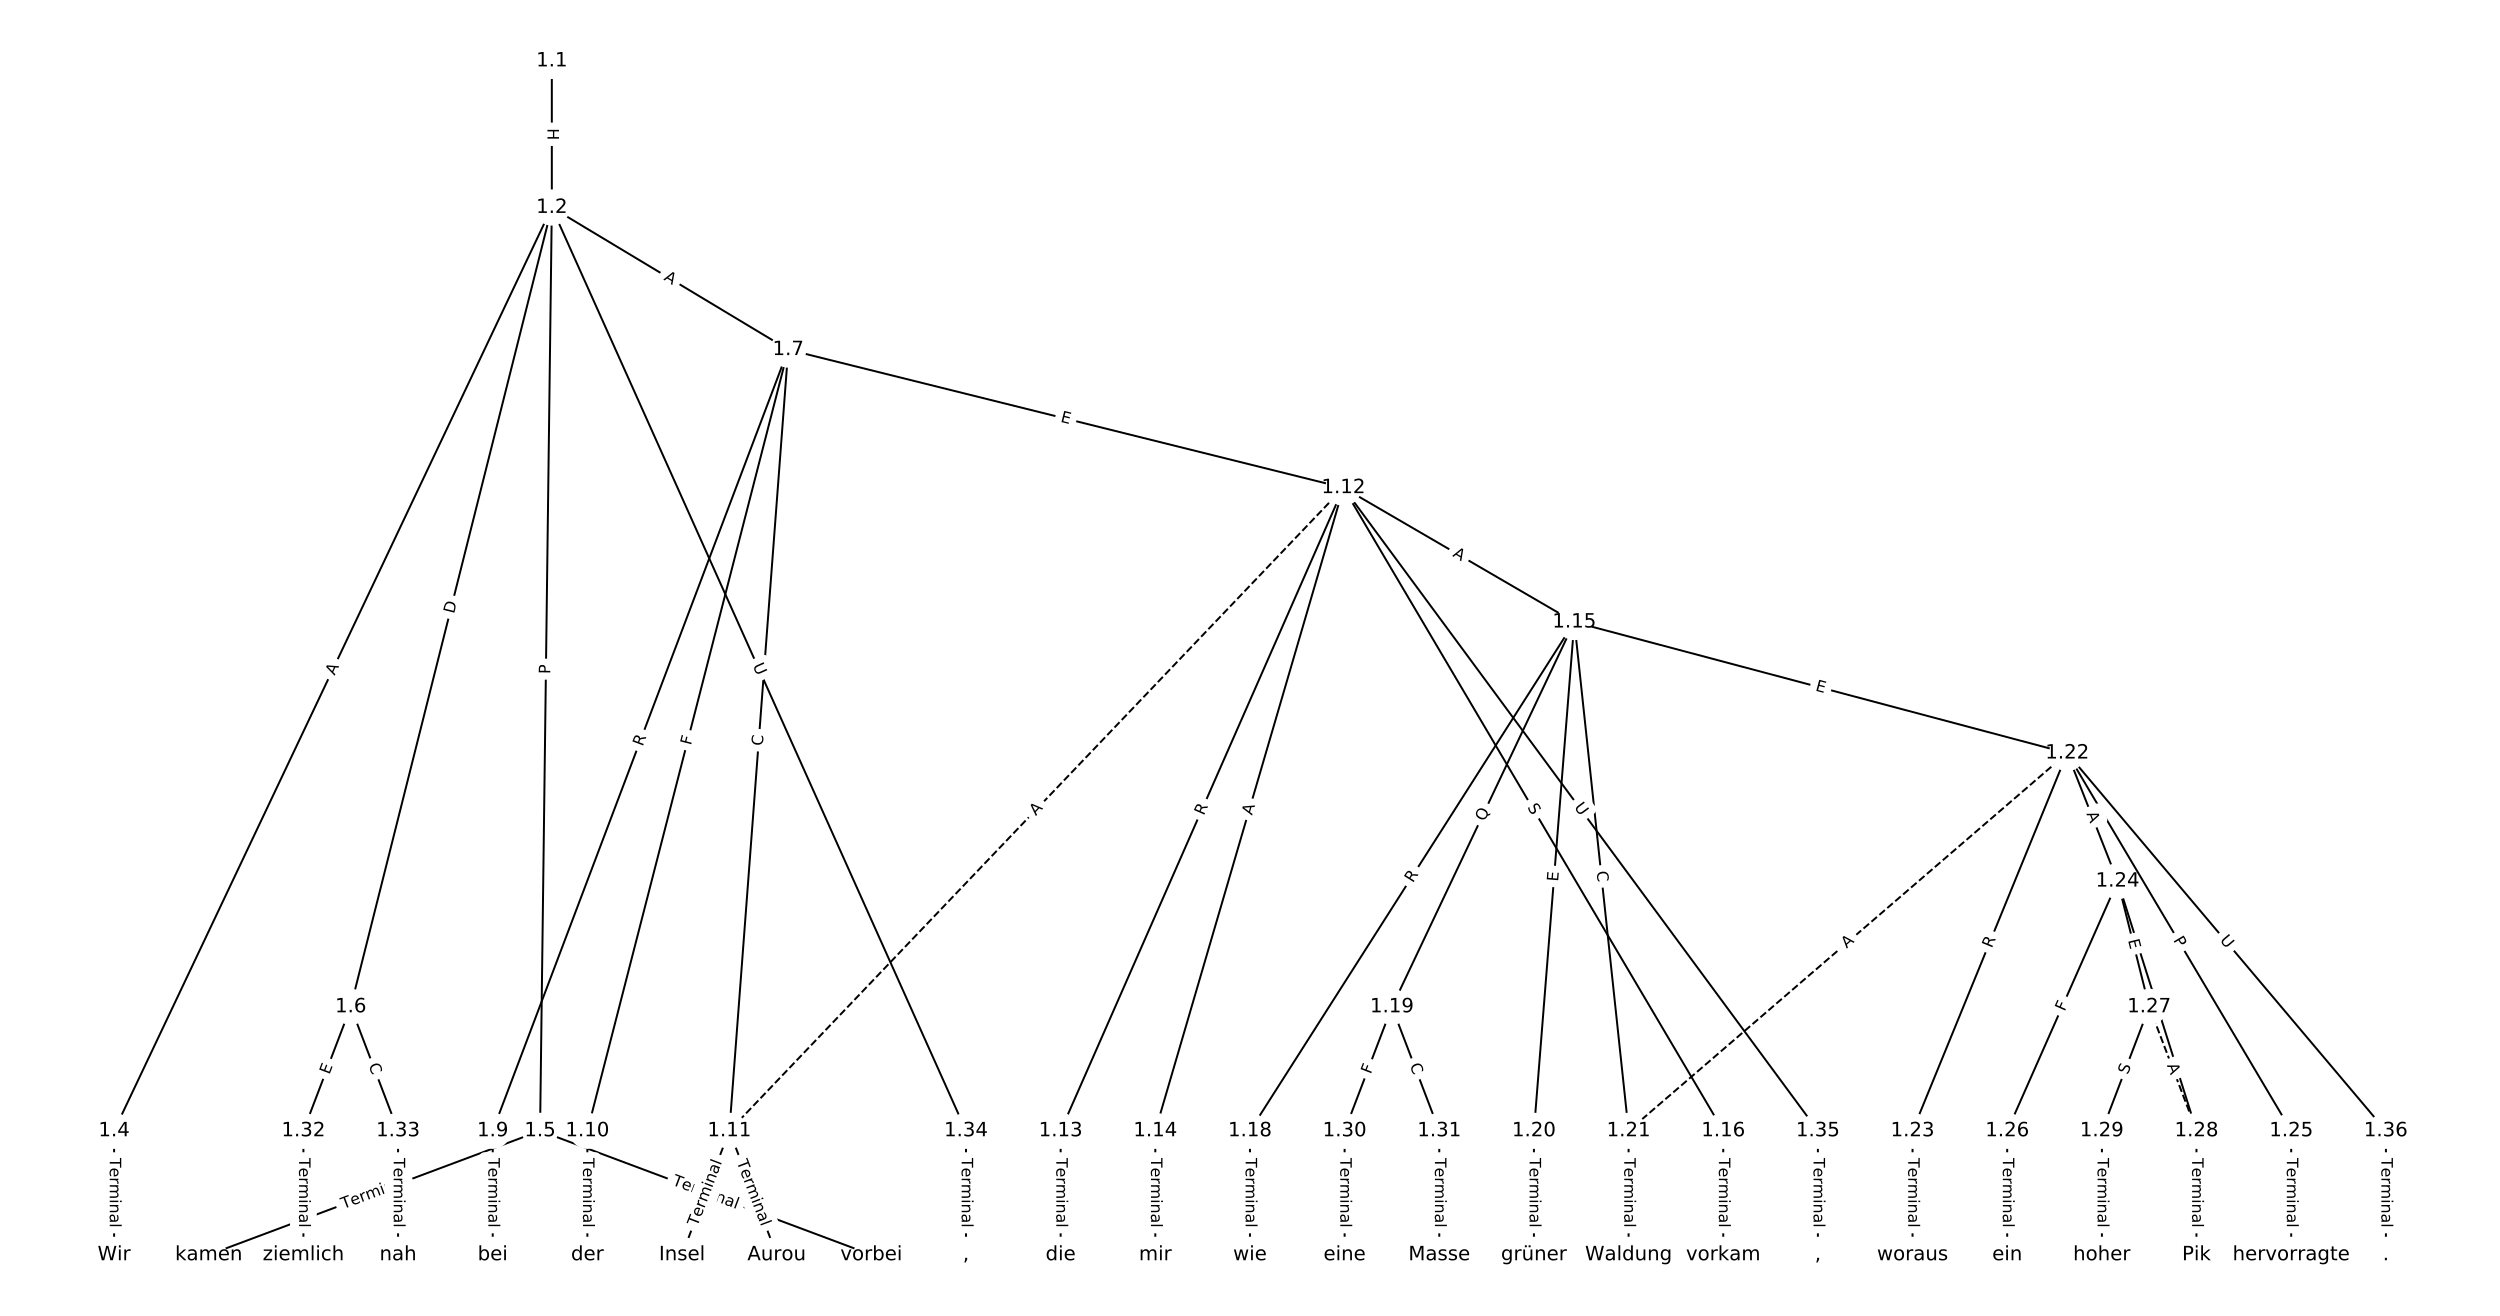 <?xml version="1.0" encoding="UTF-8"?>
<!DOCTYPE svg  PUBLIC '-//W3C//DTD SVG 1.1//EN'  'http://www.w3.org/Graphics/SVG/1.1/DTD/svg11.dtd'>
<svg width="1266.7pt" height="666.67pt" version="1.1" viewBox="0 0 1266.7 666.67" xmlns="http://www.w3.org/2000/svg" xmlns:xlink="http://www.w3.org/1999/xlink">
<defs>
<style type="text/css">*{stroke-linecap:butt;stroke-linejoin:round;}</style>
</defs>
<path d="m0 666.67h1266.7v-666.67h-1266.7z" fill="#fff"/>
<g fill="none" stroke="#000">
<path d="m279.6 30.89v74.252" clip-path="url(#a)"/>
<path d="m279.6 105.14-221.79 467.83" clip-path="url(#a)"/>
<path d="m279.6 105.14-5.966 467.83" clip-path="url(#a)"/>
<path d="m279.6 105.14-101.89 405.02" clip-path="url(#a)"/>
<path d="m279.6 105.14 119.78 72.016" clip-path="url(#a)"/>
<path d="m279.6 105.14 209.85 467.83" clip-path="url(#a)"/>
<path d="m57.812 572.97v62.807" clip-path="url(#a)"/>
<path d="m273.63 572.97-167.86 62.807" clip-path="url(#a)"/>
<path d="m273.63 572.97 167.86 62.807" clip-path="url(#a)"/>
<path d="m177.71 510.16-23.98 62.807" clip-path="url(#a)"/>
<path d="m177.71 510.16 23.98 62.807" clip-path="url(#a)"/>
<path d="m399.38 177.16-149.73 395.81" clip-path="url(#a)"/>
<path d="m399.38 177.16-101.77 395.81" clip-path="url(#a)"/>
<path d="m399.38 177.16-29.829 395.81" clip-path="url(#a)"/>
<path d="m399.38 177.16 281.33 69.956" clip-path="url(#a)"/>
<path d="m249.65 572.97v62.807" clip-path="url(#a)"/>
<path d="m297.61 572.97v62.807" clip-path="url(#a)"/>
<path d="m369.55 572.97-23.98 62.807" clip-path="url(#a)"/>
<path d="m369.55 572.97 23.98 62.807" clip-path="url(#a)"/>
<path d="m680.71 247.11-311.15 325.86" clip-path="url(#a)" stroke-dasharray="3.7,1.6"/>
<path d="m680.71 247.11-143.29 325.86" clip-path="url(#a)"/>
<path d="m680.71 247.11-95.334 325.86" clip-path="url(#a)"/>
<path d="m680.71 247.11 116.97 68.075" clip-path="url(#a)"/>
<path d="m680.71 247.11 192.43 325.86" clip-path="url(#a)"/>
<path d="m680.71 247.11 240.39 325.86" clip-path="url(#a)"/>
<path d="m537.41 572.97v62.807" clip-path="url(#a)"/>
<path d="m585.37 572.97v62.807" clip-path="url(#a)"/>
<path d="m797.68 315.19-164.34 257.78" clip-path="url(#a)"/>
<path d="m797.68 315.19-92.403 194.97" clip-path="url(#a)"/>
<path d="m797.68 315.19-20.463 257.78" clip-path="url(#a)"/>
<path d="m797.68 315.19 27.497 257.78" clip-path="url(#a)"/>
<path d="m797.68 315.19 249.71 66.386" clip-path="url(#a)"/>
<path d="m873.13 572.97v62.807" clip-path="url(#a)"/>
<path d="m633.33 572.97v62.807" clip-path="url(#a)"/>
<path d="m705.27 510.16-23.98 62.807" clip-path="url(#a)"/>
<path d="m705.27 510.16 23.98 62.807" clip-path="url(#a)"/>
<path d="m777.21 572.97v62.807" clip-path="url(#a)"/>
<path d="m825.17 572.97v62.807" clip-path="url(#a)"/>
<path d="m1047.4 381.58-222.22 191.39" clip-path="url(#a)" stroke-dasharray="3.7,1.6"/>
<path d="m1047.4 381.58-78.335 191.39" clip-path="url(#a)"/>
<path d="m1047.4 381.58 25.579 64.907" clip-path="url(#a)"/>
<path d="m1047.4 381.58 113.51 191.39" clip-path="url(#a)"/>
<path d="m1047.4 381.58 161.47 191.39" clip-path="url(#a)"/>
<path d="m969.05 572.97v62.807" clip-path="url(#a)"/>
<path d="m1073 446.48-55.953 126.49" clip-path="url(#a)"/>
<path d="m1073 446.48 15.987 63.68" clip-path="url(#a)"/>
<path d="m1073 446.48 39.967 126.49" clip-path="url(#a)"/>
<path d="m1160.9 572.97v62.807" clip-path="url(#a)"/>
<path d="m1017 572.97v62.807" clip-path="url(#a)"/>
<path d="m1089 510.16 23.98 62.807" clip-path="url(#a)" stroke-dasharray="3.7,1.6"/>
<path d="m1089 510.16-23.98 62.807" clip-path="url(#a)"/>
<path d="m1112.9 572.97v62.807" clip-path="url(#a)"/>
<path d="m1065 572.97v62.807" clip-path="url(#a)"/>
<path d="m681.29 572.97v62.807" clip-path="url(#a)"/>
<path d="m729.25 572.97v62.807" clip-path="url(#a)"/>
<path d="m153.73 572.97v62.807" clip-path="url(#a)"/>
<path d="m201.69 572.97v62.807" clip-path="url(#a)"/>
<path d="m489.45 572.97v62.807" clip-path="url(#a)"/>
<path d="m921.09 572.97v62.807" clip-path="url(#a)"/>
<path d="m1208.9 572.97v62.807" clip-path="url(#a)"/>
</g>
<path d="m273.33 65.008v6.016q0 2.4 2.4 2.4h7.742q2.4 0 2.4-2.4v-6.016q0-2.4-2.4-2.4h-7.742q-2.4 0-2.4 2.4z" clip-path="url(#a)" fill="#fff" stroke="#fff"/>
<g clip-path="url(#a)">
<defs>
<path id="at" d="m9.812 72.906h9.859v-29.891h35.844v29.891h9.859v-72.906h-9.859v34.719h-35.844v-34.719h-9.859z"/>
</defs>
<g transform="translate(277.39 65.008) rotate(90) scale(.08 -.08)">
<use xlink:href="#at"/>
</g>
</g>
<path d="m173.2 344.21 2.344-4.945q1.028-2.169-1.141-3.197l-6.996-3.317q-2.169-1.028-3.197 1.141l-2.344 4.945q-1.028 2.169 1.141 3.197l6.996 3.317q2.169 1.028 3.197-1.141z" clip-path="url(#a)" fill="#fff" stroke="#fff"/>
<g clip-path="url(#a)">
<defs>
<path id="o" d="m34.188 63.188-13.391-36.281h26.812zm-5.578 9.719h11.188l27.781-72.906h-10.25l-6.641 18.703h-32.859l-6.641-18.703h-10.406z"/>
</defs>
<g transform="translate(169.53 342.47) rotate(-64.635) scale(.08 -.08)">
<use xlink:href="#o"/>
</g>
</g>
<path d="m282.86 341.55 0.062-4.823q0.031-2.4-2.369-2.43l-7.742-0.099q-2.4-0.031-2.43 2.369l-0.062 4.823q-0.031 2.4 2.369 2.43l7.742 0.099q2.4 0.031 2.43-2.369z" clip-path="url(#a)" fill="#fff" stroke="#fff"/>
<g clip-path="url(#a)">
<defs>
<path id="aa" d="m19.672 64.797v-27.391h12.406q6.891 0 10.641 3.562 3.766 3.562 3.766 10.156 0 6.547-3.766 10.109-3.75 3.562-10.641 3.562zm-9.859 8.109h22.266q12.266 0 18.531-5.547 6.281-5.547 6.281-16.234 0-10.797-6.281-16.312-6.266-5.516-18.531-5.516h-12.406v-29.297h-9.859z"/>
</defs>
<g transform="translate(278.79 341.5) rotate(-89.269) scale(.08 -.08)">
<use xlink:href="#aa"/>
</g>
</g>
<path d="m233.99 312.17 1.503-5.974q0.586-2.328-1.742-2.913l-7.509-1.889q-2.328-0.586-2.913 1.742l-1.503 5.974q-0.586 2.328 1.742 2.913l7.509 1.889q2.328 0.586 2.913-1.742z" clip-path="url(#a)" fill="#fff" stroke="#fff"/>
<g clip-path="url(#a)">
<defs>
<path id="au" d="m19.672 64.797v-56.688h11.922q15.094 0 22.094 6.828 7 6.844 7 21.594 0 14.641-7 21.453t-22.094 6.812zm-9.859 8.109h20.266q21.188 0 31.094-8.812 9.922-8.812 9.922-27.562 0-18.859-9.969-27.703-9.953-8.828-31.047-8.828h-20.266z"/>
</defs>
<g transform="translate(230.04 311.18) rotate(-75.88) scale(.08 -.08)">
<use xlink:href="#au"/>
</g>
</g>
<path d="m333.91 145.12 4.69 2.82q2.057 1.237 3.293-0.82l3.989-6.636q1.237-2.057-0.82-3.293l-4.69-2.82q-2.057-1.237-3.293 0.82l-3.989 6.636q-1.237 2.057 0.82 3.293z" clip-path="url(#a)" fill="#fff" stroke="#fff"/>
<g clip-path="url(#a)">
<g transform="translate(336.01 141.63) rotate(31.015) scale(.08 -.08)">
<use xlink:href="#o"/>
</g>
</g>
<path d="m377.61 338.95 2.396 5.342q0.982 2.19 3.172 1.208l7.064-3.169q2.19-0.982 1.208-3.172l-2.396-5.342q-0.982-2.19-3.172-1.208l-7.064 3.169q-2.19 0.982-1.208 3.172z" clip-path="url(#a)" fill="#fff" stroke="#fff"/>
<g clip-path="url(#a)">
<defs>
<path id="z" d="m8.688 72.906h9.922v-44.297q0-11.719 4.234-16.875 4.25-5.141 13.781-5.141 9.469 0 13.719 5.141 4.25 5.156 4.25 16.875v44.297h9.906v-45.516q0-14.25-7.062-21.531-7.047-7.281-20.812-7.281-13.828 0-20.891 7.281-7.047 7.281-7.047 21.531z"/>
</defs>
<g transform="translate(381.31 337.29) rotate(65.84) scale(.08 -.08)">
<use xlink:href="#z"/>
</g>
</g>
<path d="m51.541 586.73v35.285q0 2.4 2.4 2.4h7.742q2.4 0 2.4-2.4v-35.285q0-2.4-2.4-2.4h-7.742q-2.4 0-2.4 2.4z" clip-path="url(#a)" fill="#fff" stroke="#fff"/>
<g clip-path="url(#a)">
<defs>
<path id="l" d="m-0.297 72.906h61.672v-8.312h-25.875v-64.594h-9.906v64.594h-25.891z"/>
<path id="d" d="m56.203 29.594v-4.391h-41.312q0.594-9.281 5.594-14.141t13.938-4.859q5.172 0 10.031 1.266t9.656 3.812v-8.5q-4.844-2.047-9.922-3.125t-10.297-1.078q-13.094 0-20.734 7.609-7.641 7.625-7.641 20.625 0 13.422 7.25 21.297 7.25 7.891 19.562 7.891 11.031 0 17.453-7.109 6.422-7.094 6.422-19.297zm-8.984 2.641q-0.094 7.359-4.125 11.75-4.031 4.406-10.672 4.406-7.516 0-12.031-4.25t-5.203-11.969z"/>
<path id="e" d="m41.109 46.297q-1.516 0.875-3.297 1.281-1.781 0.422-3.922 0.422-7.625 0-11.703-4.953t-4.078-14.234v-28.812h-9.031v54.688h9.031v-8.5q2.844 4.984 7.375 7.391 4.547 2.422 11.047 2.422 0.922 0 2.047-0.125 1.125-0.109 2.484-0.359z"/>
<path id="j" d="m52 44.188q3.375 6.062 8.062 8.938t11.031 2.875q8.547 0 13.188-5.984 4.641-5.969 4.641-17v-33.016h-9.031v32.719q0 7.859-2.797 11.656-2.781 3.812-8.484 3.812-6.984 0-11.047-4.641-4.047-4.625-4.047-12.641v-30.906h-9.031v32.719q0 7.906-2.781 11.688t-8.594 3.781q-6.891 0-10.953-4.656-4.047-4.656-4.047-12.625v-30.906h-9.031v54.688h9.031v-8.5q3.078 5.031 7.375 7.422t10.203 2.391q5.969 0 10.141-3.031 4.172-3.016 6.172-8.781z"/>
<path id="f" d="m9.422 54.688h8.984v-54.688h-8.984zm0 21.297h8.984v-11.391h-8.984z"/>
<path id="i" d="m54.891 33.016v-33.016h-8.984v32.719q0 7.766-3.031 11.609-3.031 3.859-9.078 3.859-7.281 0-11.484-4.641-4.203-4.625-4.203-12.641v-30.906h-9.031v54.688h9.031v-8.5q3.234 4.938 7.594 7.375 4.375 2.438 10.094 2.438 9.422 0 14.25-5.828 4.844-5.828 4.844-17.156z"/>
<path id="h" d="m34.281 27.484q-10.891 0-15.094-2.484t-4.203-8.5q0-4.781 3.156-7.594 3.156-2.797 8.562-2.797 7.484 0 12 5.297t4.516 14.078v2zm17.922 3.719v-31.203h-8.984v8.297q-3.078-4.969-7.672-7.344t-11.234-2.375q-8.391 0-13.359 4.719-4.953 4.719-4.953 12.625 0 9.219 6.172 13.906 6.188 4.688 18.438 4.688h12.609v0.891q0 6.203-4.078 9.594t-11.453 3.391q-4.688 0-9.141-1.125-4.438-1.125-8.531-3.375v8.312q4.922 1.906 9.562 2.844 4.641 0.953 9.031 0.953 11.875 0 17.734-6.156 5.859-6.141 5.859-18.641z"/>
<path id="k" d="m9.422 75.984h8.984v-75.984h-8.984z"/>
</defs>
<g transform="translate(55.604 586.73) rotate(90) scale(.08 -.08)">
<use xlink:href="#l"/>
<use x="60.818" xlink:href="#d"/>
<use x="122.342" xlink:href="#e"/>
<use x="163.439" xlink:href="#j"/>
<use x="260.852" xlink:href="#f"/>
<use x="288.635" xlink:href="#i"/>
<use x="352.014" xlink:href="#h"/>
<use x="413.293" xlink:href="#k"/>
</g>
</g>
<path d="m175.38 616.43 33.047-12.365q2.248-0.841 1.407-3.089l-2.713-7.252q-0.841-2.248-3.089-1.407l-33.047 12.365q-2.248 0.841-1.407 3.089l2.713 7.252q0.841 2.248 3.089 1.407z" clip-path="url(#a)" fill="#fff" stroke="#fff"/>
<g clip-path="url(#a)">
<g transform="translate(173.95 612.62) rotate(-20.514) scale(.08 -.08)">
<use xlink:href="#l"/>
<use x="60.818" xlink:href="#d"/>
<use x="122.342" xlink:href="#e"/>
<use x="163.439" xlink:href="#j"/>
<use x="260.852" xlink:href="#f"/>
<use x="288.635" xlink:href="#i"/>
<use x="352.014" xlink:href="#h"/>
<use x="413.293" xlink:href="#k"/>
</g>
</g>
<path d="m338.84 604.06 33.047 12.365q2.248 0.841 3.089-1.407l2.713-7.252q0.841-2.248-1.407-3.089l-33.047-12.365q-2.248-0.841-3.089 1.407l-2.713 7.252q-0.841 2.248 1.407 3.089z" clip-path="url(#a)" fill="#fff" stroke="#fff"/>
<g clip-path="url(#a)">
<g transform="translate(340.27 600.26) rotate(20.514) scale(.08 -.08)">
<use xlink:href="#l"/>
<use x="60.818" xlink:href="#d"/>
<use x="122.342" xlink:href="#e"/>
<use x="163.439" xlink:href="#j"/>
<use x="260.852" xlink:href="#f"/>
<use x="288.635" xlink:href="#i"/>
<use x="352.014" xlink:href="#h"/>
<use x="413.293" xlink:href="#k"/>
</g>
</g>
<path d="m170.68 546.16 1.803-4.723q0.856-2.242-1.386-3.098l-7.233-2.762q-2.242-0.856-3.098 1.386l-1.803 4.723q-0.856 2.242 1.386 3.098l7.233 2.762q2.242 0.856 3.098-1.386z" clip-path="url(#a)" fill="#fff" stroke="#fff"/>
<g clip-path="url(#a)">
<defs>
<path id="q" d="m9.812 72.906h46.094v-8.312h-36.234v-21.578h34.719v-8.297h-34.719v-26.422h37.109v-8.297h-46.969z"/>
</defs>
<g transform="translate(166.88 544.71) rotate(-69.103) scale(.08 -.08)">
<use xlink:href="#q"/>
</g>
</g>
<path d="m182.85 541.19 1.993 5.219q0.856 2.242 3.098 1.386l7.233-2.762q2.242-0.856 1.386-3.098l-1.993-5.219q-0.856-2.242-3.098-1.386l-7.233 2.762q-2.242 0.856-1.386 3.098z" clip-path="url(#a)" fill="#fff" stroke="#fff"/>
<g clip-path="url(#a)">
<defs>
<path id="r" d="m64.406 67.281v-10.391q-4.984 4.641-10.625 6.922-5.641 2.297-11.984 2.297-12.5 0-19.141-7.641t-6.641-22.094q0-14.406 6.641-22.047t19.141-7.641q6.344 0 11.984 2.297t10.625 6.938v-10.312q-5.172-3.516-10.969-5.281-5.781-1.75-12.219-1.75-16.562 0-26.094 10.125-9.516 10.141-9.516 27.672 0 17.578 9.516 27.703 9.531 10.141 26.094 10.141 6.531 0 12.312-1.734 5.797-1.734 10.875-5.203z"/>
</defs>
<g transform="translate(186.64 539.74) rotate(69.103) scale(.08 -.08)">
<use xlink:href="#r"/>
</g>
</g>
<path d="m329.4 379.88 1.967-5.199q0.849-2.245-1.396-3.094l-7.242-2.739q-2.245-0.849-3.094 1.396l-1.967 5.199q-0.849 2.245 1.396 3.094l7.242 2.739q2.245 0.849 3.094-1.396z" clip-path="url(#a)" fill="#fff" stroke="#fff"/>
<g clip-path="url(#a)">
<defs>
<path id="t" d="m44.391 34.188q3.172-1.078 6.172-4.594t6.031-9.672l10.016-19.922h-10.609l-9.312 18.703q-3.625 7.328-7.016 9.719t-9.25 2.391h-10.75v-30.812h-9.859v72.906h22.266q12.5 0 18.656-5.234 6.156-5.219 6.156-15.766 0-6.891-3.203-11.438-3.203-4.531-9.297-6.281zm-24.719 30.609v-25.875h12.406q7.125 0 10.766 3.297t3.641 9.688-3.641 9.641-10.766 3.25z"/>
</defs>
<g transform="translate(325.6 378.44) rotate(-69.279) scale(.08 -.08)">
<use xlink:href="#t"/>
</g>
</g>
<path d="m354 378.85 1.146-4.456q0.598-2.324-1.727-2.922l-7.499-1.928q-2.324-0.598-2.922 1.727l-1.146 4.456q-0.598 2.324 1.727 2.922l7.499 1.928q2.324 0.598 2.922-1.727z" clip-path="url(#a)" fill="#fff" stroke="#fff"/>
<g clip-path="url(#a)">
<defs>
<path id="ab" d="m9.812 72.906h41.891v-8.312h-32.031v-21.484h28.906v-8.297h-28.906v-34.812h-9.859z"/>
</defs>
<g transform="translate(350.06 377.84) rotate(-75.581) scale(.08 -.08)">
<use xlink:href="#ab"/>
</g>
</g>
<path d="m390.51 378.32 0.42-5.571q0.18-2.393-2.213-2.574l-7.721-0.582q-2.393-0.18-2.574 2.213l-0.42 5.571q-0.18 2.393 2.213 2.574l7.721 0.582q2.393 0.18 2.574-2.213z" clip-path="url(#a)" fill="#fff" stroke="#fff"/>
<g clip-path="url(#a)">
<g transform="translate(386.46 378.02) rotate(-85.69) scale(.08 -.08)">
<use xlink:href="#r"/>
</g>
</g>
<path d="m536.08 217.61 4.906 1.22q2.329 0.579 2.908-1.75l1.868-7.514q0.579-2.329-1.75-2.908l-4.906-1.22q-2.329-0.579-2.908 1.75l-1.868 7.514q-0.579 2.329 1.75 2.908z" clip-path="url(#a)" fill="#fff" stroke="#fff"/>
<g clip-path="url(#a)">
<g transform="translate(537.06 213.67) rotate(13.964) scale(.08 -.08)">
<use xlink:href="#q"/>
</g>
</g>
<path d="m243.38 586.73v35.285q0 2.4 2.4 2.4h7.742q2.4 0 2.4-2.4v-35.285q0-2.4-2.4-2.4h-7.742q-2.4 0-2.4 2.4z" clip-path="url(#a)" fill="#fff" stroke="#fff"/>
<g clip-path="url(#a)">
<g transform="translate(247.44 586.73) rotate(90) scale(.08 -.08)">
<use xlink:href="#l"/>
<use x="60.818" xlink:href="#d"/>
<use x="122.342" xlink:href="#e"/>
<use x="163.439" xlink:href="#j"/>
<use x="260.852" xlink:href="#f"/>
<use x="288.635" xlink:href="#i"/>
<use x="352.014" xlink:href="#h"/>
<use x="413.293" xlink:href="#k"/>
</g>
</g>
<path d="m291.34 586.73v35.285q0 2.4 2.4 2.4h7.742q2.4 0 2.4-2.4v-35.285q0-2.4-2.4-2.4h-7.742q-2.4 0-2.4 2.4z" clip-path="url(#a)" fill="#fff" stroke="#fff"/>
<g clip-path="url(#a)">
<g transform="translate(295.4 586.73) rotate(90) scale(.08 -.08)">
<use xlink:href="#l"/>
<use x="60.818" xlink:href="#d"/>
<use x="122.342" xlink:href="#e"/>
<use x="163.439" xlink:href="#j"/>
<use x="260.852" xlink:href="#f"/>
<use x="288.635" xlink:href="#i"/>
<use x="352.014" xlink:href="#h"/>
<use x="413.293" xlink:href="#k"/>
</g>
</g>
<path d="m357.13 623.09 12.586-32.964q0.856-2.242-1.386-3.098l-7.233-2.762q-2.242-0.856-3.098 1.386l-12.586 32.964q-0.856 2.242 1.386 3.098l7.233 2.762q2.242 0.856 3.098-1.386z" clip-path="url(#a)" fill="#fff" stroke="#fff"/>
<g clip-path="url(#a)">
<g transform="translate(353.33 621.64) rotate(-69.103) scale(.08 -.08)">
<use xlink:href="#l"/>
<use x="60.818" xlink:href="#d"/>
<use x="122.342" xlink:href="#e"/>
<use x="163.439" xlink:href="#j"/>
<use x="260.852" xlink:href="#f"/>
<use x="288.635" xlink:href="#i"/>
<use x="352.014" xlink:href="#h"/>
<use x="413.293" xlink:href="#k"/>
</g>
</g>
<path d="m369.39 590.13 12.586 32.964q0.856 2.242 3.098 1.386l7.233-2.762q2.242-0.856 1.386-3.098l-12.586-32.964q-0.856-2.242-3.098-1.386l-7.233 2.762q-2.242 0.856-1.386 3.098z" clip-path="url(#a)" fill="#fff" stroke="#fff"/>
<g clip-path="url(#a)">
<g transform="translate(373.19 588.68) rotate(69.103) scale(.08 -.08)">
<use xlink:href="#l"/>
<use x="60.818" xlink:href="#d"/>
<use x="122.342" xlink:href="#e"/>
<use x="163.439" xlink:href="#j"/>
<use x="260.852" xlink:href="#f"/>
<use x="288.635" xlink:href="#i"/>
<use x="352.014" xlink:href="#h"/>
<use x="413.293" xlink:href="#k"/>
</g>
</g>
<path d="m527.78 416.35 3.779-3.958q1.657-1.736-0.078-3.393l-5.6-5.347q-1.736-1.657-3.393 0.078l-3.779 3.958q-1.657 1.736 0.078 3.393l5.6 5.347q1.736 1.657 3.393-0.078z" clip-path="url(#a)" fill="#fff" stroke="#fff"/>
<g clip-path="url(#a)">
<g transform="translate(524.84 413.55) rotate(-46.322) scale(.08 -.08)">
<use xlink:href="#o"/>
</g>
</g>
<path d="m613.68 415.11 2.238-5.088q0.966-2.197-1.231-3.163l-7.088-3.117q-2.197-0.966-3.163 1.231l-2.238 5.088q-0.966 2.197 1.231 3.163l7.088 3.117q2.197 0.966 3.163-1.231z" clip-path="url(#a)" fill="#fff" stroke="#fff"/>
<g clip-path="url(#a)">
<g transform="translate(609.96 413.47) rotate(-66.263) scale(.08 -.08)">
<use xlink:href="#t"/>
</g>
</g>
<path d="m638.29 414.43 1.537-5.252q0.674-2.303-1.629-2.977l-7.431-2.174q-2.303-0.674-2.977 1.629l-1.537 5.252q-0.674 2.303 1.629 2.977l7.431 2.174q2.303 0.674 2.977-1.629z" clip-path="url(#a)" fill="#fff" stroke="#fff"/>
<g clip-path="url(#a)">
<g transform="translate(634.39 413.29) rotate(-73.692) scale(.08 -.08)">
<use xlink:href="#o"/>
</g>
</g>
<path d="m733.67 285.2 4.73 2.753q2.074 1.207 3.281-0.867l3.894-6.692q1.207-2.074-0.867-3.281l-4.73-2.753q-2.074-1.207-3.281 0.867l-3.894 6.692q-1.207 2.074 0.867 3.281z" clip-path="url(#a)" fill="#fff" stroke="#fff"/>
<g clip-path="url(#a)">
<g transform="translate(735.72 281.68) rotate(30.199) scale(.08 -.08)">
<use xlink:href="#o"/>
</g>
</g>
<path d="m770.23 411.04 2.583 4.373q1.22 2.067 3.287 0.846l6.667-3.937q2.067-1.22 0.846-3.287l-2.583-4.373q-1.22-2.067-3.287-0.846l-6.667 3.937q-2.067 1.22-0.846 3.287z" clip-path="url(#a)" fill="#fff" stroke="#fff"/>
<g clip-path="url(#a)">
<defs>
<path id="ak" d="m53.516 70.516v-9.625q-5.609 2.688-10.594 4-4.984 1.328-9.625 1.328-8.047 0-12.422-3.125t-4.375-8.891q0-4.844 2.906-7.312 2.906-2.453 11.016-3.969l5.953-1.219q11.031-2.109 16.281-7.406t5.25-14.172q0-10.609-7.109-16.078-7.094-5.469-20.812-5.469-5.172 0-11.016 1.172-5.828 1.172-12.078 3.469v10.156q6-3.359 11.766-5.078 5.766-1.703 11.328-1.703 8.438 0 13.031 3.312 4.594 3.328 4.594 9.484 0 5.359-3.297 8.391t-10.812 4.547l-6.016 1.172q-11.031 2.188-15.969 6.875-4.922 4.688-4.922 13.047 0 9.672 6.812 15.234t18.766 5.562q5.141 0 10.453-0.938 5.328-0.922 10.891-2.766z"/>
</defs>
<g transform="translate(773.73 408.98) rotate(59.437) scale(.08 -.08)">
<use xlink:href="#ak"/>
</g>
</g>
<path d="m794.12 411.41 3.476 4.712q1.425 1.931 3.356 0.507l6.231-4.596q1.931-1.425 0.507-3.356l-3.476-4.712q-1.425-1.931-3.356-0.507l-6.231 4.596q-1.931 1.425-0.507 3.356z" clip-path="url(#a)" fill="#fff" stroke="#fff"/>
<g clip-path="url(#a)">
<g transform="translate(797.39 409) rotate(53.583) scale(.08 -.08)">
<use xlink:href="#z"/>
</g>
</g>
<path d="m531.14 586.73v35.285q0 2.4 2.4 2.4h7.742q2.4 0 2.4-2.4v-35.285q0-2.4-2.4-2.4h-7.742q-2.4 0-2.4 2.4z" clip-path="url(#a)" fill="#fff" stroke="#fff"/>
<g clip-path="url(#a)">
<g transform="translate(535.21 586.73) rotate(90) scale(.08 -.08)">
<use xlink:href="#l"/>
<use x="60.818" xlink:href="#d"/>
<use x="122.342" xlink:href="#e"/>
<use x="163.439" xlink:href="#j"/>
<use x="260.852" xlink:href="#f"/>
<use x="288.635" xlink:href="#i"/>
<use x="352.014" xlink:href="#h"/>
<use x="413.293" xlink:href="#k"/>
</g>
</g>
<path d="m579.1 586.73v35.285q0 2.4 2.4 2.4h7.742q2.4 0 2.4-2.4v-35.285q0-2.4-2.4-2.4h-7.742q-2.4 0-2.4 2.4z" clip-path="url(#a)" fill="#fff" stroke="#fff"/>
<g clip-path="url(#a)">
<g transform="translate(583.17 586.73) rotate(90) scale(.08 -.08)">
<use xlink:href="#l"/>
<use x="60.818" xlink:href="#d"/>
<use x="122.342" xlink:href="#e"/>
<use x="163.439" xlink:href="#j"/>
<use x="260.852" xlink:href="#f"/>
<use x="288.635" xlink:href="#i"/>
<use x="352.014" xlink:href="#h"/>
<use x="413.293" xlink:href="#k"/>
</g>
</g>
<path d="m719.3 449.79 2.988-4.687q1.29-2.024-0.734-3.314l-6.529-4.162q-2.024-1.29-3.314 0.734l-2.988 4.687q-1.29 2.024 0.734 3.314l6.529 4.162q2.024 1.29 3.314-0.734z" clip-path="url(#a)" fill="#fff" stroke="#fff"/>
<g clip-path="url(#a)">
<g transform="translate(715.87 447.61) rotate(-57.481) scale(.08 -.08)">
<use xlink:href="#t"/>
</g>
</g>
<path d="m755.79 418.21 2.697-5.691q1.028-2.169-1.141-3.197l-6.997-3.316q-2.169-1.028-3.197 1.141l-2.697 5.691q-1.028 2.169 1.141 3.197l6.997 3.316q2.169 1.028 3.197-1.141z" clip-path="url(#a)" fill="#fff" stroke="#fff"/>
<g clip-path="url(#a)">
<defs>
<path id="aq" d="m39.406 66.219q-10.75 0-17.078-8.016-6.312-8-6.312-21.828 0-13.766 6.312-21.781 6.328-8 17.078-8 10.734 0 17.016 8 6.281 8.016 6.281 21.781 0 13.828-6.281 21.828-6.281 8.016-17.016 8.016zm13.812-64.906 13-14.203h-11.922l-10.797 11.672q-1.609-0.094-2.469-0.141-0.844-0.062-1.625-0.062-15.375 0-24.594 10.281-9.203 10.281-9.203 27.516 0 17.281 9.203 27.562 9.219 10.281 24.594 10.281 15.328 0 24.5-10.281 9.188-10.281 9.188-27.562 0-12.688-5.109-21.734-5.094-9.031-14.766-13.328z"/>
</defs>
<g transform="translate(752.12 416.47) rotate(-64.642) scale(.08 -.08)">
<use xlink:href="#aq"/>
</g>
</g>
<path d="m793.5 447.1 0.4-5.039q0.19-2.393-2.203-2.582l-7.718-0.613q-2.393-0.19-2.582 2.203l-0.4 5.039q-0.19 2.393 2.203 2.582l7.718 0.613q2.393 0.19 2.582-2.203z" clip-path="url(#a)" fill="#fff" stroke="#fff"/>
<g clip-path="url(#a)">
<g transform="translate(789.45 446.77) rotate(-85.461) scale(.08 -.08)">
<use xlink:href="#q"/>
</g>
</g>
<path d="m804.89 441.97 0.593 5.555q0.255 2.386 2.641 2.132l7.699-0.821q2.386-0.255 2.132-2.641l-0.593-5.555q-0.255-2.386-2.641-2.132l-7.699 0.821q-2.386 0.255-2.132 2.641z" clip-path="url(#a)" fill="#fff" stroke="#fff"/>
<g clip-path="url(#a)">
<g transform="translate(808.93 441.54) rotate(83.911) scale(.08 -.08)">
<use xlink:href="#r"/>
</g>
</g>
<path d="m918.48 353.79 4.885 1.299q2.319 0.617 2.936-1.703l1.989-7.483q0.617-2.319-1.703-2.936l-4.885-1.299q-2.319-0.617-2.936 1.703l-1.989 7.483q-0.617 2.319 1.703 2.936z" clip-path="url(#a)" fill="#fff" stroke="#fff"/>
<g clip-path="url(#a)">
<g transform="translate(919.52 349.87) rotate(14.888) scale(.08 -.08)">
<use xlink:href="#q"/>
</g>
</g>
<path d="m866.86 586.73v35.285q0 2.4 2.4 2.4h7.742q2.4 0 2.4-2.4v-35.285q0-2.4-2.4-2.4h-7.742q-2.4 0-2.4 2.4z" clip-path="url(#a)" fill="#fff" stroke="#fff"/>
<g clip-path="url(#a)">
<g transform="translate(870.93 586.73) rotate(90) scale(.08 -.08)">
<use xlink:href="#l"/>
<use x="60.818" xlink:href="#d"/>
<use x="122.342" xlink:href="#e"/>
<use x="163.439" xlink:href="#j"/>
<use x="260.852" xlink:href="#f"/>
<use x="288.635" xlink:href="#i"/>
<use x="352.014" xlink:href="#h"/>
<use x="413.293" xlink:href="#k"/>
</g>
</g>
<path d="m627.06 586.73v35.285q0 2.4 2.4 2.4h7.742q2.4 0 2.4-2.4v-35.285q0-2.4-2.4-2.4h-7.742q-2.4 0-2.4 2.4z" clip-path="url(#a)" fill="#fff" stroke="#fff"/>
<g clip-path="url(#a)">
<g transform="translate(631.13 586.73) rotate(90) scale(.08 -.08)">
<use xlink:href="#l"/>
<use x="60.818" xlink:href="#d"/>
<use x="122.342" xlink:href="#e"/>
<use x="163.439" xlink:href="#j"/>
<use x="260.852" xlink:href="#f"/>
<use x="288.635" xlink:href="#i"/>
<use x="352.014" xlink:href="#h"/>
<use x="413.293" xlink:href="#k"/>
</g>
</g>
<path d="m698.32 545.95 1.641-4.299q0.856-2.242-1.386-3.098l-7.233-2.762q-2.242-0.856-3.098 1.386l-1.641 4.299q-0.856 2.242 1.386 3.098l7.233 2.762q2.242 0.856 3.098-1.386z" clip-path="url(#a)" fill="#fff" stroke="#fff"/>
<g clip-path="url(#a)">
<g transform="translate(694.53 544.5) rotate(-69.103) scale(.08 -.08)">
<use xlink:href="#ab"/>
</g>
</g>
<path d="m710.41 541.19 1.993 5.219q0.856 2.242 3.098 1.386l7.233-2.762q2.242-0.856 1.386-3.098l-1.993-5.219q-0.856-2.242-3.098-1.386l-7.233 2.762q-2.242 0.856-1.386 3.098z" clip-path="url(#a)" fill="#fff" stroke="#fff"/>
<g clip-path="url(#a)">
<g transform="translate(714.2 539.74) rotate(69.103) scale(.08 -.08)">
<use xlink:href="#r"/>
</g>
</g>
<path d="m770.94 586.73v35.285q0 2.4 2.4 2.4h7.742q2.4 0 2.4-2.4v-35.285q0-2.4-2.4-2.4h-7.742q-2.4 0-2.4 2.4z" clip-path="url(#a)" fill="#fff" stroke="#fff"/>
<g clip-path="url(#a)">
<g transform="translate(775.01 586.73) rotate(90) scale(.08 -.08)">
<use xlink:href="#l"/>
<use x="60.818" xlink:href="#d"/>
<use x="122.342" xlink:href="#e"/>
<use x="163.439" xlink:href="#j"/>
<use x="260.852" xlink:href="#f"/>
<use x="288.635" xlink:href="#i"/>
<use x="352.014" xlink:href="#h"/>
<use x="413.293" xlink:href="#k"/>
</g>
</g>
<path d="m818.9 586.73v35.285q0 2.4 2.4 2.4h7.742q2.4 0 2.4-2.4v-35.285q0-2.4-2.4-2.4h-7.742q-2.4 0-2.4 2.4z" clip-path="url(#a)" fill="#fff" stroke="#fff"/>
<g clip-path="url(#a)">
<g transform="translate(822.97 586.73) rotate(90) scale(.08 -.08)">
<use xlink:href="#l"/>
<use x="60.818" xlink:href="#d"/>
<use x="122.342" xlink:href="#e"/>
<use x="163.439" xlink:href="#j"/>
<use x="260.852" xlink:href="#f"/>
<use x="288.635" xlink:href="#i"/>
<use x="352.014" xlink:href="#h"/>
<use x="413.293" xlink:href="#k"/>
</g>
</g>
<path d="m938.3 483.81 4.146-3.571q1.819-1.566 0.252-3.385l-5.053-5.867q-1.566-1.819-3.385-0.252l-4.146 3.571q-1.819 1.566-0.252 3.385l5.053 5.867q1.566 1.819 3.385 0.252z" clip-path="url(#a)" fill="#fff" stroke="#fff"/>
<g clip-path="url(#a)">
<g transform="translate(935.65 480.73) rotate(-40.738) scale(.08 -.08)">
<use xlink:href="#o"/>
</g>
</g>
<path d="m1013 482.22 2.106-5.144q0.909-2.221-1.312-3.13l-7.166-2.933q-2.221-0.909-3.13 1.312l-2.106 5.144q-0.909 2.221 1.312 3.13l7.166 2.933q2.221 0.909 3.13-1.312z" clip-path="url(#a)" fill="#fff" stroke="#fff"/>
<g clip-path="url(#a)">
<g transform="translate(1009.2 480.68) rotate(-67.741) scale(.08 -.08)">
<use xlink:href="#t"/>
</g>
</g>
<path d="m1053.3 413.78 2.006 5.091q0.88 2.233 3.113 1.353l7.203-2.839q2.233-0.88 1.353-3.113l-2.006-5.091q-0.88-2.233-3.113-1.353l-7.203 2.839q-2.233 0.88-1.353 3.113z" clip-path="url(#a)" fill="#fff" stroke="#fff"/>
<g clip-path="url(#a)">
<g transform="translate(1057.1 412.29) rotate(68.491) scale(.08 -.08)">
<use xlink:href="#o"/>
</g>
</g>
<path d="m1097.5 478.4 2.461 4.149q1.224 2.064 3.288 0.84l6.66-3.949q2.064-1.224 0.84-3.288l-2.461-4.149q-1.224-2.064-3.288-0.84l-6.66 3.949q-2.064 1.224-0.84 3.288z" clip-path="url(#a)" fill="#fff" stroke="#fff"/>
<g clip-path="url(#a)">
<g transform="translate(1101 476.32) rotate(59.33) scale(.08 -.08)">
<use xlink:href="#aa"/>
</g>
</g>
<path d="m1121.4 479.08 3.775 4.475q1.548 1.834 3.382 0.287l5.918-4.992q1.834-1.548 0.287-3.382l-3.775-4.475q-1.548-1.834-3.382-0.287l-5.918 4.992q-1.834 1.548-0.287 3.382z" clip-path="url(#a)" fill="#fff" stroke="#fff"/>
<g clip-path="url(#a)">
<g transform="translate(1124.5 476.46) rotate(49.848) scale(.08 -.08)">
<use xlink:href="#z"/>
</g>
</g>
<path d="m962.78 586.73v35.285q0 2.4 2.4 2.4h7.742q2.4 0 2.4-2.4v-35.285q0-2.4-2.4-2.4h-7.742q-2.4 0-2.4 2.4z" clip-path="url(#a)" fill="#fff" stroke="#fff"/>
<g clip-path="url(#a)">
<g transform="translate(966.85 586.73) rotate(90) scale(.08 -.08)">
<use xlink:href="#l"/>
<use x="60.818" xlink:href="#d"/>
<use x="122.342" xlink:href="#e"/>
<use x="163.439" xlink:href="#j"/>
<use x="260.852" xlink:href="#f"/>
<use x="288.635" xlink:href="#i"/>
<use x="352.014" xlink:href="#h"/>
<use x="413.293" xlink:href="#k"/>
</g>
</g>
<path d="m1049.8 514.37 1.861-4.208q0.971-2.195-1.224-3.166l-7.081-3.132q-2.195-0.971-3.166 1.224l-1.861 4.208q-0.971 2.195 1.224 3.166l7.081 3.132q2.195 0.971 3.166-1.224z" clip-path="url(#a)" fill="#fff" stroke="#fff"/>
<g clip-path="url(#a)">
<g transform="translate(1046.1 512.72) rotate(-66.137) scale(.08 -.08)">
<use xlink:href="#ab"/>
</g>
</g>
<path d="m1074.3 477.4 1.231 4.903q0.584 2.328 2.912 1.743l7.51-1.885q2.328-0.584 1.743-2.912l-1.231-4.903q-0.584-2.328-2.912-1.743l-7.51 1.885q-2.328 0.584-1.743 2.912z" clip-path="url(#a)" fill="#fff" stroke="#fff"/>
<g clip-path="url(#a)">
<g transform="translate(1078.2 476.41) rotate(75.907) scale(.08 -.08)">
<use xlink:href="#q"/>
</g>
</g>
<path d="m1086.1 508.95 1.683 5.327q0.723 2.288 3.012 1.565l7.383-2.333q2.288-0.723 1.565-3.012l-1.683-5.327q-0.723-2.288-3.012-1.565l-7.383 2.333q-2.288 0.723-1.565 3.012z" clip-path="url(#a)" fill="#fff" stroke="#fff"/>
<g clip-path="url(#a)">
<g transform="translate(1090 507.73) rotate(72.465) scale(.08 -.08)">
<use xlink:href="#r"/>
</g>
</g>
<path d="m1154.6 586.73v35.285q0 2.4 2.4 2.4h7.742q2.4 0 2.4-2.4v-35.285q0-2.4-2.4-2.4h-7.742q-2.4 0-2.4 2.4z" clip-path="url(#a)" fill="#fff" stroke="#fff"/>
<g clip-path="url(#a)">
<g transform="translate(1158.7 586.73) rotate(90) scale(.08 -.08)">
<use xlink:href="#l"/>
<use x="60.818" xlink:href="#d"/>
<use x="122.342" xlink:href="#e"/>
<use x="163.439" xlink:href="#j"/>
<use x="260.852" xlink:href="#f"/>
<use x="288.635" xlink:href="#i"/>
<use x="352.014" xlink:href="#h"/>
<use x="413.293" xlink:href="#k"/>
</g>
</g>
<path d="m1010.7 586.73v35.285q0 2.4 2.4 2.4h7.742q2.4 0 2.4-2.4v-35.285q0-2.4-2.4-2.4h-7.742q-2.4 0-2.4 2.4z" clip-path="url(#a)" fill="#fff" stroke="#fff"/>
<g clip-path="url(#a)">
<g transform="translate(1014.8 586.73) rotate(90) scale(.08 -.08)">
<use xlink:href="#l"/>
<use x="60.818" xlink:href="#d"/>
<use x="122.342" xlink:href="#e"/>
<use x="163.439" xlink:href="#j"/>
<use x="260.852" xlink:href="#f"/>
<use x="288.635" xlink:href="#i"/>
<use x="352.014" xlink:href="#h"/>
<use x="413.293" xlink:href="#k"/>
</g>
</g>
<path d="m1094.1 541.25 1.952 5.112q0.856 2.242 3.098 1.386l7.233-2.762q2.242-0.856 1.386-3.098l-1.952-5.112q-0.856-2.242-3.098-1.386l-7.233 2.762q-2.242 0.856-1.386 3.098z" clip-path="url(#a)" fill="#fff" stroke="#fff"/>
<g clip-path="url(#a)">
<g transform="translate(1097.9 539.8) rotate(69.103) scale(.08 -.08)">
<use xlink:href="#o"/>
</g>
</g>
<path d="m1081.9 546.18 1.812-4.745q0.856-2.242-1.386-3.098l-7.233-2.762q-2.242-0.856-3.098 1.386l-1.812 4.745q-0.856 2.242 1.386 3.098l7.233 2.762q2.242 0.856 3.098-1.386z" clip-path="url(#a)" fill="#fff" stroke="#fff"/>
<g clip-path="url(#a)">
<g transform="translate(1078.1 544.73) rotate(-69.103) scale(.08 -.08)">
<use xlink:href="#ak"/>
</g>
</g>
<path d="m1106.7 586.73v35.285q0 2.4 2.4 2.4h7.742q2.4 0 2.4-2.4v-35.285q0-2.4-2.4-2.4h-7.742q-2.4 0-2.4 2.4z" clip-path="url(#a)" fill="#fff" stroke="#fff"/>
<g clip-path="url(#a)">
<g transform="translate(1110.7 586.73) rotate(90) scale(.08 -.08)">
<use xlink:href="#l"/>
<use x="60.818" xlink:href="#d"/>
<use x="122.342" xlink:href="#e"/>
<use x="163.439" xlink:href="#j"/>
<use x="260.852" xlink:href="#f"/>
<use x="288.635" xlink:href="#i"/>
<use x="352.014" xlink:href="#h"/>
<use x="413.293" xlink:href="#k"/>
</g>
</g>
<path d="m1058.7 586.73v35.285q0 2.4 2.4 2.4h7.742q2.4 0 2.4-2.4v-35.285q0-2.4-2.4-2.4h-7.742q-2.4 0-2.4 2.4z" clip-path="url(#a)" fill="#fff" stroke="#fff"/>
<g clip-path="url(#a)">
<g transform="translate(1062.8 586.73) rotate(90) scale(.08 -.08)">
<use xlink:href="#l"/>
<use x="60.818" xlink:href="#d"/>
<use x="122.342" xlink:href="#e"/>
<use x="163.439" xlink:href="#j"/>
<use x="260.852" xlink:href="#f"/>
<use x="288.635" xlink:href="#i"/>
<use x="352.014" xlink:href="#h"/>
<use x="413.293" xlink:href="#k"/>
</g>
</g>
<path d="m675.02 586.73v35.285q0 2.4 2.4 2.4h7.742q2.4 0 2.4-2.4v-35.285q0-2.4-2.4-2.4h-7.742q-2.4 0-2.4 2.4z" clip-path="url(#a)" fill="#fff" stroke="#fff"/>
<g clip-path="url(#a)">
<g transform="translate(679.09 586.73) rotate(90) scale(.08 -.08)">
<use xlink:href="#l"/>
<use x="60.818" xlink:href="#d"/>
<use x="122.342" xlink:href="#e"/>
<use x="163.439" xlink:href="#j"/>
<use x="260.852" xlink:href="#f"/>
<use x="288.635" xlink:href="#i"/>
<use x="352.014" xlink:href="#h"/>
<use x="413.293" xlink:href="#k"/>
</g>
</g>
<path d="m722.98 586.73v35.285q0 2.4 2.4 2.4h7.742q2.4 0 2.4-2.4v-35.285q0-2.4-2.4-2.4h-7.742q-2.4 0-2.4 2.4z" clip-path="url(#a)" fill="#fff" stroke="#fff"/>
<g clip-path="url(#a)">
<g transform="translate(727.05 586.73) rotate(90) scale(.08 -.08)">
<use xlink:href="#l"/>
<use x="60.818" xlink:href="#d"/>
<use x="122.342" xlink:href="#e"/>
<use x="163.439" xlink:href="#j"/>
<use x="260.852" xlink:href="#f"/>
<use x="288.635" xlink:href="#i"/>
<use x="352.014" xlink:href="#h"/>
<use x="413.293" xlink:href="#k"/>
</g>
</g>
<path d="m147.46 586.73v35.285q0 2.4 2.4 2.4h7.742q2.4 0 2.4-2.4v-35.285q0-2.4-2.4-2.4h-7.742q-2.4 0-2.4 2.4z" clip-path="url(#a)" fill="#fff" stroke="#fff"/>
<g clip-path="url(#a)">
<g transform="translate(151.52 586.73) rotate(90) scale(.08 -.08)">
<use xlink:href="#l"/>
<use x="60.818" xlink:href="#d"/>
<use x="122.342" xlink:href="#e"/>
<use x="163.439" xlink:href="#j"/>
<use x="260.852" xlink:href="#f"/>
<use x="288.635" xlink:href="#i"/>
<use x="352.014" xlink:href="#h"/>
<use x="413.293" xlink:href="#k"/>
</g>
</g>
<path d="m195.42 586.73v35.285q0 2.4 2.4 2.4h7.742q2.4 0 2.4-2.4v-35.285q0-2.4-2.4-2.4h-7.742q-2.4 0-2.4 2.4z" clip-path="url(#a)" fill="#fff" stroke="#fff"/>
<g clip-path="url(#a)">
<g transform="translate(199.48 586.73) rotate(90) scale(.08 -.08)">
<use xlink:href="#l"/>
<use x="60.818" xlink:href="#d"/>
<use x="122.342" xlink:href="#e"/>
<use x="163.439" xlink:href="#j"/>
<use x="260.852" xlink:href="#f"/>
<use x="288.635" xlink:href="#i"/>
<use x="352.014" xlink:href="#h"/>
<use x="413.293" xlink:href="#k"/>
</g>
</g>
<path d="m483.18 586.73v35.285q0 2.4 2.4 2.4h7.742q2.4 0 2.4-2.4v-35.285q0-2.4-2.4-2.4h-7.742q-2.4 0-2.4 2.4z" clip-path="url(#a)" fill="#fff" stroke="#fff"/>
<g clip-path="url(#a)">
<g transform="translate(487.25 586.73) rotate(90) scale(.08 -.08)">
<use xlink:href="#l"/>
<use x="60.818" xlink:href="#d"/>
<use x="122.342" xlink:href="#e"/>
<use x="163.439" xlink:href="#j"/>
<use x="260.852" xlink:href="#f"/>
<use x="288.635" xlink:href="#i"/>
<use x="352.014" xlink:href="#h"/>
<use x="413.293" xlink:href="#k"/>
</g>
</g>
<path d="m914.82 586.73v35.285q0 2.4 2.4 2.4h7.742q2.4 0 2.4-2.4v-35.285q0-2.4-2.4-2.4h-7.742q-2.4 0-2.4 2.4z" clip-path="url(#a)" fill="#fff" stroke="#fff"/>
<g clip-path="url(#a)">
<g transform="translate(918.89 586.73) rotate(90) scale(.08 -.08)">
<use xlink:href="#l"/>
<use x="60.818" xlink:href="#d"/>
<use x="122.342" xlink:href="#e"/>
<use x="163.439" xlink:href="#j"/>
<use x="260.852" xlink:href="#f"/>
<use x="288.635" xlink:href="#i"/>
<use x="352.014" xlink:href="#h"/>
<use x="413.293" xlink:href="#k"/>
</g>
</g>
<path d="m1202.6 586.73v35.285q0 2.4 2.4 2.4h7.742q2.4 0 2.4-2.4v-35.285q0-2.4-2.4-2.4h-7.742q-2.4 0-2.4 2.4z" clip-path="url(#a)" fill="#fff" stroke="#fff"/>
<g clip-path="url(#a)">
<g transform="translate(1206.6 586.73) rotate(90) scale(.08 -.08)">
<use xlink:href="#l"/>
<use x="60.818" xlink:href="#d"/>
<use x="122.342" xlink:href="#e"/>
<use x="163.439" xlink:href="#j"/>
<use x="260.852" xlink:href="#f"/>
<use x="288.635" xlink:href="#i"/>
<use x="352.014" xlink:href="#h"/>
<use x="413.293" xlink:href="#k"/>
</g>
</g>
<defs>
<path id="b" d="m0 8.66c2.297 0 4.5-0.912 6.124-2.537 1.624-1.624 2.537-3.827 2.537-6.124s-0.912-4.5-2.537-6.124c-1.624-1.624-3.827-2.537-6.124-2.537s-4.5 0.912-6.124 2.537c-1.624 1.624-2.537 3.827-2.537 6.124s0.912 4.5 2.537 6.124c1.624 1.624 3.827 2.537 6.124 2.537z"/>
</defs>
<g clip-path="url(#a)">
<use x="57.812" y="635.776" fill="#ffffff" stroke="#ffffff" xlink:href="#b"/>
</g>
<g clip-path="url(#a)">
<use x="105.772" y="635.776" fill="#ffffff" stroke="#ffffff" xlink:href="#b"/>
</g>
<g clip-path="url(#a)">
<use x="153.732" y="635.776" fill="#ffffff" stroke="#ffffff" xlink:href="#b"/>
</g>
<g clip-path="url(#a)">
<use x="201.692" y="635.776" fill="#ffffff" stroke="#ffffff" xlink:href="#b"/>
</g>
<g clip-path="url(#a)">
<use x="249.652" y="635.776" fill="#ffffff" stroke="#ffffff" xlink:href="#b"/>
</g>
<g clip-path="url(#a)">
<use x="297.612" y="635.776" fill="#ffffff" stroke="#ffffff" xlink:href="#b"/>
</g>
<g clip-path="url(#a)">
<use x="345.573" y="635.776" fill="#ffffff" stroke="#ffffff" xlink:href="#b"/>
</g>
<g clip-path="url(#a)">
<use x="393.533" y="635.776" fill="#ffffff" stroke="#ffffff" xlink:href="#b"/>
</g>
<g clip-path="url(#a)">
<use x="441.493" y="635.776" fill="#ffffff" stroke="#ffffff" xlink:href="#b"/>
</g>
<g clip-path="url(#a)">
<use x="489.453" y="635.776" fill="#ffffff" stroke="#ffffff" xlink:href="#b"/>
</g>
<g clip-path="url(#a)">
<use x="537.413" y="635.776" fill="#ffffff" stroke="#ffffff" xlink:href="#b"/>
</g>
<g clip-path="url(#a)">
<use x="585.373" y="635.776" fill="#ffffff" stroke="#ffffff" xlink:href="#b"/>
</g>
<g clip-path="url(#a)">
<use x="633.333" y="635.776" fill="#ffffff" stroke="#ffffff" xlink:href="#b"/>
</g>
<g clip-path="url(#a)">
<use x="681.293" y="635.776" fill="#ffffff" stroke="#ffffff" xlink:href="#b"/>
</g>
<g clip-path="url(#a)">
<use x="729.254" y="635.776" fill="#ffffff" stroke="#ffffff" xlink:href="#b"/>
</g>
<g clip-path="url(#a)">
<use x="777.214" y="635.776" fill="#ffffff" stroke="#ffffff" xlink:href="#b"/>
</g>
<g clip-path="url(#a)">
<use x="825.174" y="635.776" fill="#ffffff" stroke="#ffffff" xlink:href="#b"/>
</g>
<g clip-path="url(#a)">
<use x="873.134" y="635.776" fill="#ffffff" stroke="#ffffff" xlink:href="#b"/>
</g>
<g clip-path="url(#a)">
<use x="921.094" y="635.776" fill="#ffffff" stroke="#ffffff" xlink:href="#b"/>
</g>
<g clip-path="url(#a)">
<use x="969.054" y="635.776" fill="#ffffff" stroke="#ffffff" xlink:href="#b"/>
</g>
<g clip-path="url(#a)">
<use x="1017.014" y="635.776" fill="#ffffff" stroke="#ffffff" xlink:href="#b"/>
</g>
<g clip-path="url(#a)">
<use x="1064.974" y="635.776" fill="#ffffff" stroke="#ffffff" xlink:href="#b"/>
</g>
<g clip-path="url(#a)">
<use x="1112.935" y="635.776" fill="#ffffff" stroke="#ffffff" xlink:href="#b"/>
</g>
<g clip-path="url(#a)">
<use x="1160.895" y="635.776" fill="#ffffff" stroke="#ffffff" xlink:href="#b"/>
</g>
<g clip-path="url(#a)">
<use x="1208.855" y="635.776" fill="#ffffff" stroke="#ffffff" xlink:href="#b"/>
</g>
<g clip-path="url(#a)">
<use x="279.598" y="30.89" fill="#ffffff" stroke="#ffffff" xlink:href="#b"/>
</g>
<g clip-path="url(#a)">
<use x="279.598" y="105.143" fill="#ffffff" stroke="#ffffff" xlink:href="#b"/>
</g>
<g clip-path="url(#a)">
<use x="57.812" y="572.969" fill="#ffffff" stroke="#ffffff" xlink:href="#b"/>
</g>
<g clip-path="url(#a)">
<use x="273.632" y="572.969" fill="#ffffff" stroke="#ffffff" xlink:href="#b"/>
</g>
<g clip-path="url(#a)">
<use x="177.712" y="510.163" fill="#ffffff" stroke="#ffffff" xlink:href="#b"/>
</g>
<g clip-path="url(#a)">
<use x="399.381" y="177.159" fill="#ffffff" stroke="#ffffff" xlink:href="#b"/>
</g>
<g clip-path="url(#a)">
<use x="249.652" y="572.969" fill="#ffffff" stroke="#ffffff" xlink:href="#b"/>
</g>
<g clip-path="url(#a)">
<use x="297.612" y="572.969" fill="#ffffff" stroke="#ffffff" xlink:href="#b"/>
</g>
<g clip-path="url(#a)">
<use x="369.553" y="572.969" fill="#ffffff" stroke="#ffffff" xlink:href="#b"/>
</g>
<g clip-path="url(#a)">
<use x="680.707" y="247.114" fill="#ffffff" stroke="#ffffff" xlink:href="#b"/>
</g>
<g clip-path="url(#a)">
<use x="537.413" y="572.969" fill="#ffffff" stroke="#ffffff" xlink:href="#b"/>
</g>
<g clip-path="url(#a)">
<use x="585.373" y="572.969" fill="#ffffff" stroke="#ffffff" xlink:href="#b"/>
</g>
<g clip-path="url(#a)">
<use x="797.677" y="315.19" fill="#ffffff" stroke="#ffffff" xlink:href="#b"/>
</g>
<g clip-path="url(#a)">
<use x="873.134" y="572.969" fill="#ffffff" stroke="#ffffff" xlink:href="#b"/>
</g>
<g clip-path="url(#a)">
<use x="633.333" y="572.969" fill="#ffffff" stroke="#ffffff" xlink:href="#b"/>
</g>
<g clip-path="url(#a)">
<use x="705.274" y="510.163" fill="#ffffff" stroke="#ffffff" xlink:href="#b"/>
</g>
<g clip-path="url(#a)">
<use x="777.214" y="572.969" fill="#ffffff" stroke="#ffffff" xlink:href="#b"/>
</g>
<g clip-path="url(#a)">
<use x="825.174" y="572.969" fill="#ffffff" stroke="#ffffff" xlink:href="#b"/>
</g>
<g clip-path="url(#a)">
<use x="1047.389" y="381.575" fill="#ffffff" stroke="#ffffff" xlink:href="#b"/>
</g>
<g clip-path="url(#a)">
<use x="969.054" y="572.969" fill="#ffffff" stroke="#ffffff" xlink:href="#b"/>
</g>
<g clip-path="url(#a)">
<use x="1072.968" y="446.482" fill="#ffffff" stroke="#ffffff" xlink:href="#b"/>
</g>
<g clip-path="url(#a)">
<use x="1160.895" y="572.969" fill="#ffffff" stroke="#ffffff" xlink:href="#b"/>
</g>
<g clip-path="url(#a)">
<use x="1017.014" y="572.969" fill="#ffffff" stroke="#ffffff" xlink:href="#b"/>
</g>
<g clip-path="url(#a)">
<use x="1088.955" y="510.163" fill="#ffffff" stroke="#ffffff" xlink:href="#b"/>
</g>
<g clip-path="url(#a)">
<use x="1112.935" y="572.969" fill="#ffffff" stroke="#ffffff" xlink:href="#b"/>
</g>
<g clip-path="url(#a)">
<use x="1064.974" y="572.969" fill="#ffffff" stroke="#ffffff" xlink:href="#b"/>
</g>
<g clip-path="url(#a)">
<use x="681.293" y="572.969" fill="#ffffff" stroke="#ffffff" xlink:href="#b"/>
</g>
<g clip-path="url(#a)">
<use x="729.254" y="572.969" fill="#ffffff" stroke="#ffffff" xlink:href="#b"/>
</g>
<g clip-path="url(#a)">
<use x="153.732" y="572.969" fill="#ffffff" stroke="#ffffff" xlink:href="#b"/>
</g>
<g clip-path="url(#a)">
<use x="201.692" y="572.969" fill="#ffffff" stroke="#ffffff" xlink:href="#b"/>
</g>
<g clip-path="url(#a)">
<use x="489.453" y="572.969" fill="#ffffff" stroke="#ffffff" xlink:href="#b"/>
</g>
<g clip-path="url(#a)">
<use x="921.094" y="572.969" fill="#ffffff" stroke="#ffffff" xlink:href="#b"/>
</g>
<g clip-path="url(#a)">
<use x="1208.855" y="572.969" fill="#ffffff" stroke="#ffffff" xlink:href="#b"/>
</g>
<g clip-path="url(#a)">
<defs>
<path id="aj" d="m3.328 72.906h9.953l15.328-61.625 15.281 61.625h11.094l15.328-61.625 15.281 61.625h10.016l-18.312-72.906h-12.406l-15.375 63.281-15.531-63.281h-12.406z"/>
</defs>
<g transform="translate(49.425 638.54) scale(.1 -.1)">
<use xlink:href="#aj"/>
<use x="98.846" xlink:href="#f"/>
<use x="126.629" xlink:href="#e"/>
</g>
</g>
<g clip-path="url(#a)">
<defs>
<path id="af" d="m9.078 75.984h9.031v-44.875l26.812 23.578h11.469l-29-25.578 30.234-29.109h-11.719l-27.797 26.703v-26.703h-9.031z"/>
</defs>
<g transform="translate(88.698 638.54) scale(.1 -.1)">
<use xlink:href="#af"/>
<use x="57.895" xlink:href="#h"/>
<use x="119.174" xlink:href="#j"/>
<use x="216.586" xlink:href="#d"/>
<use x="278.109" xlink:href="#i"/>
</g>
</g>
<g clip-path="url(#a)">
<defs>
<path id="aw" d="m5.516 54.688h42.672v-8.203l-33.781-39.312h33.781v-7.172h-43.891v8.203l33.797 39.312h-32.578z"/>
<path id="ap" d="m48.781 52.594v-8.406q-3.812 2.109-7.641 3.156t-7.734 1.047q-8.75 0-13.594-5.547-4.828-5.531-4.828-15.547t4.828-15.562q4.844-5.531 13.594-5.531 3.906 0 7.734 1.047t7.641 3.156v-8.312q-3.766-1.75-7.797-2.625-4.016-0.891-8.562-0.891-12.359 0-19.641 7.766-7.266 7.766-7.266 20.953 0 13.375 7.344 21.031 7.359 7.672 20.156 7.672 4.141 0 8.094-0.859 3.953-0.844 7.672-2.547z"/>
<path id="s" d="m54.891 33.016v-33.016h-8.984v32.719q0 7.766-3.031 11.609-3.031 3.859-9.078 3.859-7.281 0-11.484-4.641-4.203-4.625-4.203-12.641v-30.906h-9.031v75.984h9.031v-29.797q3.234 4.938 7.594 7.375 4.375 2.438 10.094 2.438 9.422 0 14.25-5.828 4.844-5.828 4.844-17.156z"/>
</defs>
<g transform="translate(133.08 638.54) scale(.1 -.1)">
<use xlink:href="#aw"/>
<use x="52.49" xlink:href="#f"/>
<use x="80.273" xlink:href="#d"/>
<use x="141.797" xlink:href="#j"/>
<use x="239.209" xlink:href="#k"/>
<use x="266.992" xlink:href="#f"/>
<use x="294.775" xlink:href="#ap"/>
<use x="349.756" xlink:href="#s"/>
</g>
</g>
<g clip-path="url(#a)">
<g transform="translate(192.29 638.54) scale(.1 -.1)">
<use xlink:href="#i"/>
<use x="63.379" xlink:href="#h"/>
<use x="124.658" xlink:href="#s"/>
</g>
</g>
<g clip-path="url(#a)">
<defs>
<path id="ai" d="m48.688 27.297q0 9.906-4.078 15.547t-11.203 5.641q-7.141 0-11.219-5.641t-4.078-15.547 4.078-15.547 11.219-5.641q7.125 0 11.203 5.641t4.078 15.547zm-30.578 19.094q2.844 4.875 7.156 7.234 4.328 2.375 10.328 2.375 9.969 0 16.188-7.906 6.234-7.906 6.234-20.797t-6.234-20.812q-6.219-7.906-16.188-7.906-6 0-10.328 2.375-4.312 2.375-7.156 7.25v-8.203h-9.031v75.984h9.031z"/>
</defs>
<g transform="translate(242.01 638.54) scale(.1 -.1)">
<use xlink:href="#ai"/>
<use x="63.477" xlink:href="#d"/>
<use x="125" xlink:href="#f"/>
</g>
</g>
<g clip-path="url(#a)">
<defs>
<path id="ah" d="m45.406 46.391v29.594h8.984v-75.984h-8.984v8.203q-2.828-4.875-7.156-7.25-4.312-2.375-10.375-2.375-9.906 0-16.141 7.906-6.219 7.922-6.219 20.812t6.219 20.797q6.234 7.906 16.141 7.906 6.062 0 10.375-2.375 4.328-2.359 7.156-7.234zm-30.609-19.094q0-9.906 4.078-15.547t11.203-5.641 11.219 5.641q4.109 5.641 4.109 15.547t-4.109 15.547q-4.094 5.641-11.219 5.641t-11.203-5.641-4.078-15.547z"/>
</defs>
<g transform="translate(289.31 638.54) scale(.1 -.1)">
<use xlink:href="#ah"/>
<use x="63.477" xlink:href="#d"/>
<use x="125" xlink:href="#e"/>
</g>
</g>
<g clip-path="url(#a)">
<defs>
<path id="as" d="m9.812 72.906h9.859v-72.906h-9.859z"/>
<path id="y" d="m44.281 53.078v-8.5q-3.797 1.953-7.906 2.922-4.094 0.984-8.5 0.984-6.688 0-10.031-2.047t-3.344-6.156q0-3.125 2.391-4.906t9.625-3.391l3.078-0.688q9.562-2.047 13.594-5.781t4.031-10.422q0-7.625-6.031-12.078-6.031-4.438-16.578-4.438-4.391 0-9.156 0.859t-10.031 2.562v9.281q4.984-2.594 9.812-3.891 4.828-1.281 9.578-1.281 6.344 0 9.75 2.172 3.422 2.172 3.422 6.125 0 3.656-2.469 5.609-2.453 1.953-10.812 3.766l-3.125 0.734q-8.344 1.75-12.062 5.391-3.703 3.641-3.703 9.984 0 7.719 5.469 11.906 5.469 4.203 15.531 4.203 4.969 0 9.359-0.734 4.406-0.719 8.109-2.188z"/>
</defs>
<g transform="translate(333.86 638.54) scale(.1 -.1)">
<use xlink:href="#as"/>
<use x="29.492" xlink:href="#i"/>
<use x="92.871" xlink:href="#y"/>
<use x="144.971" xlink:href="#d"/>
<use x="206.494" xlink:href="#k"/>
</g>
</g>
<g clip-path="url(#a)">
<defs>
<path id="x" d="m8.5 21.578v33.109h8.984v-32.766q0-7.766 3.016-11.656 3.031-3.875 9.094-3.875 7.266 0 11.484 4.641 4.234 4.641 4.234 12.656v31h8.984v-54.688h-8.984v8.406q-3.266-4.984-7.594-7.406-4.312-2.422-10.031-2.422-9.422 0-14.312 5.859-4.875 5.859-4.875 17.141z"/>
<path id="p" d="m30.609 48.391q-7.219 0-11.422-5.641t-4.203-15.453 4.172-15.453q4.188-5.641 11.453-5.641 7.188 0 11.375 5.656 4.203 5.672 4.203 15.438 0 9.719-4.203 15.406-4.188 5.688-11.375 5.688zm0 7.609q11.719 0 18.406-7.625 6.703-7.609 6.703-21.078 0-13.422-6.703-21.078-6.688-7.641-18.406-7.641-11.766 0-18.438 7.641-6.656 7.656-6.656 21.078 0 13.469 6.656 21.078 6.672 7.625 18.438 7.625z"/>
</defs>
<g transform="translate(378.66 638.54) scale(.1 -.1)">
<use xlink:href="#o"/>
<use x="68.408" xlink:href="#x"/>
<use x="131.787" xlink:href="#e"/>
<use x="172.869" xlink:href="#p"/>
<use x="234.051" xlink:href="#x"/>
</g>
</g>
<g clip-path="url(#a)">
<defs>
<path id="ae" d="m2.984 54.688h9.516l17.094-45.891 17.094 45.891h9.516l-20.516-54.688h-12.203z"/>
</defs>
<g transform="translate(425.78 638.54) scale(.1 -.1)">
<use xlink:href="#ae"/>
<use x="59.18" xlink:href="#p"/>
<use x="120.361" xlink:href="#e"/>
<use x="161.475" xlink:href="#ai"/>
<use x="224.951" xlink:href="#d"/>
<use x="286.475" xlink:href="#f"/>
</g>
</g>
<g clip-path="url(#a)">
<defs>
<path id="an" d="m11.719 12.406h10.297v-8.406l-8-15.625h-6.297l4 15.625z"/>
</defs>
<g transform="translate(487.86 638.54) scale(.1 -.1)">
<use xlink:href="#an"/>
</g>
</g>
<g clip-path="url(#a)">
<g transform="translate(529.77 638.54) scale(.1 -.1)">
<use xlink:href="#ah"/>
<use x="63.477" xlink:href="#f"/>
<use x="91.26" xlink:href="#d"/>
</g>
</g>
<g clip-path="url(#a)">
<g transform="translate(577.06 638.54) scale(.1 -.1)">
<use xlink:href="#j"/>
<use x="97.412" xlink:href="#f"/>
<use x="125.195" xlink:href="#e"/>
</g>
</g>
<g clip-path="url(#a)">
<defs>
<path id="ao" d="m4.203 54.688h8.984l11.234-42.672 11.172 42.672h10.594l11.234-42.672 11.188 42.672h8.984l-14.312-54.688h-10.594l-11.766 44.828-11.812-44.828h-10.609z"/>
</defs>
<g transform="translate(624.78 638.54) scale(.1 -.1)">
<use xlink:href="#ao"/>
<use x="81.787" xlink:href="#f"/>
<use x="109.57" xlink:href="#d"/>
</g>
</g>
<g clip-path="url(#a)">
<g transform="translate(670.58 638.54) scale(.1 -.1)">
<use xlink:href="#d"/>
<use x="61.523" xlink:href="#f"/>
<use x="89.307" xlink:href="#i"/>
<use x="152.686" xlink:href="#d"/>
</g>
</g>
<g clip-path="url(#a)">
<defs>
<path id="ar" d="m9.812 72.906h14.703l18.594-49.609 18.703 49.609h14.703v-72.906h-9.625v64.016l-18.797-50h-9.906l-18.797 50v-64.016h-9.578z"/>
</defs>
<g transform="translate(713.59 638.54) scale(.1 -.1)">
<use xlink:href="#ar"/>
<use x="86.279" xlink:href="#h"/>
<use x="147.559" xlink:href="#y"/>
<use x="199.658" xlink:href="#y"/>
<use x="251.758" xlink:href="#d"/>
</g>
</g>
<g clip-path="url(#a)">
<defs>
<path id="ag" d="m45.406 27.984q0 9.766-4.031 15.125-4.016 5.375-11.297 5.375-7.219 0-11.25-5.375-4.031-5.359-4.031-15.125 0-9.719 4.031-15.094t11.25-5.375q7.281 0 11.297 5.375 4.031 5.375 4.031 15.094zm8.984-21.203q0-13.953-6.203-20.766-6.188-6.812-18.984-6.812-4.734 0-8.938 0.703t-8.156 2.172v8.734q3.953-2.141 7.812-3.156 3.859-1.031 7.859-1.031 8.844 0 13.234 4.609t4.391 13.938v4.453q-2.781-4.844-7.125-7.234t-10.406-2.391q-10.047 0-16.203 7.656-6.156 7.672-6.156 20.328 0 12.688 6.156 20.344 6.156 7.672 16.203 7.672 6.062 0 10.406-2.391t7.125-7.219v8.297h8.984z"/>
<path id="av" d="m8.5 21.578v33.109h8.984v-32.766q0-7.766 3.016-11.656 3.031-3.875 9.094-3.875 7.266 0 11.484 4.641 4.234 4.641 4.234 12.656v31h8.984v-54.688h-8.984v8.406q-3.266-4.984-7.594-7.406-4.312-2.422-10.031-2.422-9.422 0-14.312 5.859-4.875 5.859-4.875 17.141zm22.609 34.422m4.484 19.781h9.906v-9.859h-9.906zm-19.094 0h9.906v-9.859h-9.906z"/>
</defs>
<g transform="translate(760.51 638.54) scale(.1 -.1)">
<use xlink:href="#ag"/>
<use x="63.477" xlink:href="#e"/>
<use x="104.59" xlink:href="#av"/>
<use x="167.969" xlink:href="#i"/>
<use x="231.348" xlink:href="#d"/>
<use x="292.871" xlink:href="#e"/>
</g>
</g>
<g clip-path="url(#a)">
<g transform="translate(803.1 638.54) scale(.1 -.1)">
<use xlink:href="#aj"/>
<use x="98.783" xlink:href="#h"/>
<use x="160.062" xlink:href="#k"/>
<use x="187.846" xlink:href="#ah"/>
<use x="251.322" xlink:href="#x"/>
<use x="314.701" xlink:href="#i"/>
<use x="378.08" xlink:href="#ag"/>
</g>
</g>
<g clip-path="url(#a)">
<g transform="translate(854.23 638.54) scale(.1 -.1)">
<use xlink:href="#ae"/>
<use x="59.18" xlink:href="#p"/>
<use x="120.361" xlink:href="#e"/>
<use x="161.475" xlink:href="#af"/>
<use x="219.369" xlink:href="#h"/>
<use x="280.648" xlink:href="#j"/>
</g>
</g>
<g clip-path="url(#a)">
<g transform="translate(919.51 638.54) scale(.1 -.1)">
<use xlink:href="#an"/>
</g>
</g>
<g clip-path="url(#a)">
<g transform="translate(951.01 638.54) scale(.1 -.1)">
<use xlink:href="#ao"/>
<use x="81.787" xlink:href="#p"/>
<use x="142.969" xlink:href="#e"/>
<use x="184.082" xlink:href="#h"/>
<use x="245.361" xlink:href="#x"/>
<use x="308.74" xlink:href="#y"/>
</g>
</g>
<g clip-path="url(#a)">
<g transform="translate(1009.4 638.54) scale(.1 -.1)">
<use xlink:href="#d"/>
<use x="61.523" xlink:href="#f"/>
<use x="89.307" xlink:href="#i"/>
</g>
</g>
<g clip-path="url(#a)">
<g transform="translate(1050.4 638.54) scale(.1 -.1)">
<use xlink:href="#s"/>
<use x="63.379" xlink:href="#p"/>
<use x="124.561" xlink:href="#s"/>
<use x="187.939" xlink:href="#d"/>
<use x="249.463" xlink:href="#e"/>
</g>
</g>
<g clip-path="url(#a)">
<g transform="translate(1105.6 638.54) scale(.1 -.1)">
<use xlink:href="#aa"/>
<use x="60.271" xlink:href="#f"/>
<use x="88.055" xlink:href="#af"/>
</g>
</g>
<g clip-path="url(#a)">
<defs>
<path id="ax" d="m18.312 70.219v-15.531h18.5v-6.984h-18.5v-29.688q0-6.688 1.828-8.594t7.453-1.906h9.219v-7.516h-9.219q-10.406 0-14.359 3.875-3.953 3.891-3.953 14.141v29.688h-6.594v6.984h6.594v15.531z"/>
</defs>
<g transform="translate(1131.2 638.54) scale(.1 -.1)">
<use xlink:href="#s"/>
<use x="63.379" xlink:href="#d"/>
<use x="124.902" xlink:href="#e"/>
<use x="166.016" xlink:href="#ae"/>
<use x="225.195" xlink:href="#p"/>
<use x="286.377" xlink:href="#e"/>
<use x="327.475" xlink:href="#e"/>
<use x="368.588" xlink:href="#h"/>
<use x="429.867" xlink:href="#ag"/>
<use x="493.344" xlink:href="#ax"/>
<use x="532.553" xlink:href="#d"/>
</g>
</g>
<g clip-path="url(#a)">
<defs>
<path id="g" d="m10.688 12.406h10.312v-12.406h-10.312z"/>
</defs>
<g transform="translate(1207.3 638.54) scale(.1 -.1)">
<use xlink:href="#g"/>
</g>
</g>
<g clip-path="url(#a)">
<defs>
<path id="c" d="m12.406 8.297h16.109v55.625l-17.531-3.516v8.984l17.438 3.516h9.859v-64.609h16.109v-8.297h-41.984z"/>
</defs>
<g transform="translate(271.65 33.65) scale(.1 -.1)">
<use xlink:href="#c"/>
<use x="63.623" xlink:href="#g"/>
<use x="95.41" xlink:href="#c"/>
</g>
</g>
<g clip-path="url(#a)">
<defs>
<path id="m" d="m19.188 8.297h34.422v-8.297h-46.281v8.297q5.609 5.812 15.297 15.594 9.703 9.797 12.188 12.641 4.734 5.312 6.609 9 1.891 3.688 1.891 7.25 0 5.812-4.078 9.469-4.078 3.672-10.625 3.672-4.641 0-9.797-1.609-5.141-1.609-11-4.891v9.969q5.953 2.391 11.125 3.609 5.188 1.219 9.484 1.219 11.328 0 18.062-5.672 6.734-5.656 6.734-15.125 0-4.5-1.688-8.531-1.672-4.016-6.125-9.484-1.219-1.422-7.766-8.188-6.531-6.766-18.453-18.922z"/>
</defs>
<g transform="translate(271.65 107.9) scale(.1 -.1)">
<use xlink:href="#c"/>
<use x="63.623" xlink:href="#g"/>
<use x="95.41" xlink:href="#m"/>
</g>
</g>
<g clip-path="url(#a)">
<defs>
<path id="w" d="m37.797 64.312-24.906-38.922h24.906zm-2.594 8.594h12.406v-47.516h10.406v-8.203h-10.406v-17.188h-9.812v17.188h-32.906v9.516z"/>
</defs>
<g transform="translate(49.86 575.73) scale(.1 -.1)">
<use xlink:href="#c"/>
<use x="63.623" xlink:href="#g"/>
<use x="95.41" xlink:href="#w"/>
</g>
</g>
<g clip-path="url(#a)">
<defs>
<path id="v" d="m10.797 72.906h38.719v-8.312h-29.688v-17.859q2.141 0.734 4.281 1.094 2.156 0.359 4.312 0.359 12.203 0 19.328-6.688 7.141-6.688 7.141-18.109 0-11.766-7.328-18.297-7.328-6.516-20.656-6.516-4.594 0-9.359 0.781-4.75 0.781-9.828 2.344v9.922q4.391-2.391 9.078-3.562t9.906-1.172q8.453 0 13.375 4.438 4.938 4.438 4.938 12.062 0 7.609-4.938 12.047-4.922 4.453-13.375 4.453-3.953 0-7.891-0.875-3.922-0.875-8.016-2.734z"/>
</defs>
<g transform="translate(265.68 575.73) scale(.1 -.1)">
<use xlink:href="#c"/>
<use x="63.623" xlink:href="#g"/>
<use x="95.41" xlink:href="#v"/>
</g>
</g>
<g clip-path="url(#a)">
<defs>
<path id="u" d="m33.016 40.375q-6.641 0-10.531-4.547-3.875-4.531-3.875-12.438 0-7.859 3.875-12.438 3.891-4.562 10.531-4.562t10.516 4.562q3.875 4.578 3.875 12.438 0 7.906-3.875 12.438-3.875 4.547-10.516 4.547zm19.578 30.922v-8.984q-3.719 1.75-7.5 2.672-3.781 0.938-7.5 0.938-9.766 0-14.922-6.594-5.141-6.594-5.875-19.922 2.875 4.25 7.219 6.516 4.359 2.266 9.578 2.266 10.984 0 17.359-6.672 6.375-6.656 6.375-18.125 0-11.234-6.641-18.031-6.641-6.781-17.672-6.781-12.656 0-19.344 9.688-6.688 9.703-6.688 28.109 0 17.281 8.203 27.562t22.016 10.281q3.719 0 7.5-0.734t7.891-2.188z"/>
</defs>
<g transform="translate(169.76 512.92) scale(.1 -.1)">
<use xlink:href="#c"/>
<use x="63.623" xlink:href="#g"/>
<use x="95.41" xlink:href="#u"/>
</g>
</g>
<g clip-path="url(#a)">
<defs>
<path id="am" d="m8.203 72.906h46.875v-4.203l-26.469-68.703h-10.297l24.906 64.594h-35.016z"/>
</defs>
<g transform="translate(391.43 179.92) scale(.1 -.1)">
<use xlink:href="#c"/>
<use x="63.623" xlink:href="#g"/>
<use x="95.41" xlink:href="#am"/>
</g>
</g>
<g clip-path="url(#a)">
<defs>
<path id="ac" d="m10.984 1.516v8.984q3.719-1.766 7.516-2.688 3.812-0.922 7.484-0.922 9.766 0 14.906 6.562 5.156 6.562 5.891 19.953-2.828-4.203-7.188-6.453-4.344-2.25-9.609-2.25-10.938 0-17.312 6.609-6.375 6.625-6.375 18.109 0 11.219 6.641 18 6.641 6.797 17.672 6.797 12.656 0 19.312-9.703 6.672-9.688 6.672-28.141 0-17.234-8.188-27.516-8.172-10.281-21.984-10.281-3.719 0-7.531 0.734-3.797 0.734-7.906 2.203zm19.625 30.906q6.641 0 10.516 4.531 3.891 4.547 3.891 12.469 0 7.859-3.891 12.422-3.875 4.562-10.516 4.562t-10.516-4.562-3.875-12.422q0-7.922 3.875-12.469 3.875-4.531 10.516-4.531z"/>
</defs>
<g transform="translate(241.7 575.73) scale(.1 -.1)">
<use xlink:href="#c"/>
<use x="63.623" xlink:href="#g"/>
<use x="95.41" xlink:href="#ac"/>
</g>
</g>
<g clip-path="url(#a)">
<defs>
<path id="ad" d="m31.781 66.406q-7.609 0-11.453-7.5-3.828-7.484-3.828-22.531 0-14.984 3.828-22.484 3.844-7.5 11.453-7.5 7.672 0 11.5 7.5 3.844 7.5 3.844 22.484 0 15.047-3.844 22.531-3.828 7.5-11.5 7.5zm0 7.812q12.266 0 18.734-9.703 6.469-9.688 6.469-28.141 0-18.406-6.469-28.109-6.469-9.688-18.734-9.688-12.25 0-18.719 9.688-6.469 9.703-6.469 28.109 0 18.453 6.469 28.141 6.469 9.703 18.719 9.703z"/>
</defs>
<g transform="translate(286.48 575.73) scale(.1 -.1)">
<use xlink:href="#c"/>
<use x="63.623" xlink:href="#g"/>
<use x="95.41" xlink:href="#c"/>
<use x="159.033" xlink:href="#ad"/>
</g>
</g>
<g clip-path="url(#a)">
<g transform="translate(358.42 575.73) scale(.1 -.1)">
<use xlink:href="#c"/>
<use x="63.623" xlink:href="#g"/>
<use x="95.41" xlink:href="#c"/>
<use x="159.033" xlink:href="#c"/>
</g>
</g>
<g clip-path="url(#a)">
<g transform="translate(669.57 249.87) scale(.1 -.1)">
<use xlink:href="#c"/>
<use x="63.623" xlink:href="#g"/>
<use x="95.41" xlink:href="#c"/>
<use x="159.033" xlink:href="#m"/>
</g>
</g>
<g clip-path="url(#a)">
<defs>
<path id="n" d="m40.578 39.312q7.078-1.516 11.047-6.312 3.984-4.781 3.984-11.812 0-10.781-7.422-16.703-7.422-5.906-21.094-5.906-4.578 0-9.438 0.906t-10.031 2.719v9.516q4.094-2.391 8.969-3.609 4.891-1.219 10.219-1.219 9.266 0 14.125 3.656t4.859 10.641q0 6.453-4.516 10.078-4.516 3.641-12.562 3.641h-8.5v8.109h8.891q7.266 0 11.125 2.906t3.859 8.375q0 5.609-3.984 8.609-3.969 3.016-11.391 3.016-4.062 0-8.703-0.891-4.641-0.875-10.203-2.719v8.781q5.625 1.562 10.531 2.344t9.25 0.781q11.234 0 17.766-5.109 6.547-5.094 6.547-13.781 0-6.062-3.469-10.234t-9.859-5.781z"/>
</defs>
<g transform="translate(526.28 575.73) scale(.1 -.1)">
<use xlink:href="#c"/>
<use x="63.623" xlink:href="#g"/>
<use x="95.41" xlink:href="#c"/>
<use x="159.033" xlink:href="#n"/>
</g>
</g>
<g clip-path="url(#a)">
<g transform="translate(574.24 575.73) scale(.1 -.1)">
<use xlink:href="#c"/>
<use x="63.623" xlink:href="#g"/>
<use x="95.41" xlink:href="#c"/>
<use x="159.033" xlink:href="#w"/>
</g>
</g>
<g clip-path="url(#a)">
<g transform="translate(786.54 317.95) scale(.1 -.1)">
<use xlink:href="#c"/>
<use x="63.623" xlink:href="#g"/>
<use x="95.41" xlink:href="#c"/>
<use x="159.033" xlink:href="#v"/>
</g>
</g>
<g clip-path="url(#a)">
<g transform="translate(862 575.73) scale(.1 -.1)">
<use xlink:href="#c"/>
<use x="63.623" xlink:href="#g"/>
<use x="95.41" xlink:href="#c"/>
<use x="159.033" xlink:href="#u"/>
</g>
</g>
<g clip-path="url(#a)">
<defs>
<path id="al" d="m31.781 34.625q-7.031 0-11.062-3.766-4.016-3.766-4.016-10.344 0-6.594 4.016-10.359 4.031-3.766 11.062-3.766t11.078 3.781q4.062 3.797 4.062 10.344 0 6.578-4.031 10.344-4.016 3.766-11.109 3.766zm-9.859 4.188q-6.344 1.562-9.891 5.906-3.531 4.359-3.531 10.609 0 8.734 6.219 13.812 6.234 5.078 17.062 5.078 10.891 0 17.094-5.078t6.203-13.812q0-6.25-3.547-10.609-3.531-4.344-9.828-5.906 7.125-1.656 11.094-6.5 3.984-4.828 3.984-11.797 0-10.609-6.469-16.281-6.469-5.656-18.531-5.656-12.047 0-18.531 5.656-6.469 5.672-6.469 16.281 0 6.969 4 11.797 4.016 4.844 11.141 6.5zm-3.609 15.578q0-5.656 3.531-8.828 3.547-3.172 9.938-3.172 6.359 0 9.938 3.172 3.594 3.172 3.594 8.828 0 5.672-3.594 8.844-3.578 3.172-9.938 3.172-6.391 0-9.938-3.172-3.531-3.172-3.531-8.844z"/>
</defs>
<g transform="translate(622.2 575.73) scale(.1 -.1)">
<use xlink:href="#c"/>
<use x="63.623" xlink:href="#g"/>
<use x="95.41" xlink:href="#c"/>
<use x="159.033" xlink:href="#al"/>
</g>
</g>
<g clip-path="url(#a)">
<g transform="translate(694.14 512.92) scale(.1 -.1)">
<use xlink:href="#c"/>
<use x="63.623" xlink:href="#g"/>
<use x="95.41" xlink:href="#c"/>
<use x="159.033" xlink:href="#ac"/>
</g>
</g>
<g clip-path="url(#a)">
<g transform="translate(766.08 575.73) scale(.1 -.1)">
<use xlink:href="#c"/>
<use x="63.623" xlink:href="#g"/>
<use x="95.41" xlink:href="#m"/>
<use x="159.033" xlink:href="#ad"/>
</g>
</g>
<g clip-path="url(#a)">
<g transform="translate(814.04 575.73) scale(.1 -.1)">
<use xlink:href="#c"/>
<use x="63.623" xlink:href="#g"/>
<use x="95.41" xlink:href="#m"/>
<use x="159.033" xlink:href="#c"/>
</g>
</g>
<g clip-path="url(#a)">
<g transform="translate(1036.3 384.33) scale(.1 -.1)">
<use xlink:href="#c"/>
<use x="63.623" xlink:href="#g"/>
<use x="95.41" xlink:href="#m"/>
<use x="159.033" xlink:href="#m"/>
</g>
</g>
<g clip-path="url(#a)">
<g transform="translate(957.92 575.73) scale(.1 -.1)">
<use xlink:href="#c"/>
<use x="63.623" xlink:href="#g"/>
<use x="95.41" xlink:href="#m"/>
<use x="159.033" xlink:href="#n"/>
</g>
</g>
<g clip-path="url(#a)">
<g transform="translate(1061.8 449.24) scale(.1 -.1)">
<use xlink:href="#c"/>
<use x="63.623" xlink:href="#g"/>
<use x="95.41" xlink:href="#m"/>
<use x="159.033" xlink:href="#w"/>
</g>
</g>
<g clip-path="url(#a)">
<g transform="translate(1149.8 575.73) scale(.1 -.1)">
<use xlink:href="#c"/>
<use x="63.623" xlink:href="#g"/>
<use x="95.41" xlink:href="#m"/>
<use x="159.033" xlink:href="#v"/>
</g>
</g>
<g clip-path="url(#a)">
<g transform="translate(1005.9 575.73) scale(.1 -.1)">
<use xlink:href="#c"/>
<use x="63.623" xlink:href="#g"/>
<use x="95.41" xlink:href="#m"/>
<use x="159.033" xlink:href="#u"/>
</g>
</g>
<g clip-path="url(#a)">
<g transform="translate(1077.8 512.92) scale(.1 -.1)">
<use xlink:href="#c"/>
<use x="63.623" xlink:href="#g"/>
<use x="95.41" xlink:href="#m"/>
<use x="159.033" xlink:href="#am"/>
</g>
</g>
<g clip-path="url(#a)">
<g transform="translate(1101.8 575.73) scale(.1 -.1)">
<use xlink:href="#c"/>
<use x="63.623" xlink:href="#g"/>
<use x="95.41" xlink:href="#m"/>
<use x="159.033" xlink:href="#al"/>
</g>
</g>
<g clip-path="url(#a)">
<g transform="translate(1053.8 575.73) scale(.1 -.1)">
<use xlink:href="#c"/>
<use x="63.623" xlink:href="#g"/>
<use x="95.41" xlink:href="#m"/>
<use x="159.033" xlink:href="#ac"/>
</g>
</g>
<g clip-path="url(#a)">
<g transform="translate(670.16 575.73) scale(.1 -.1)">
<use xlink:href="#c"/>
<use x="63.623" xlink:href="#g"/>
<use x="95.41" xlink:href="#n"/>
<use x="159.033" xlink:href="#ad"/>
</g>
</g>
<g clip-path="url(#a)">
<g transform="translate(718.12 575.73) scale(.1 -.1)">
<use xlink:href="#c"/>
<use x="63.623" xlink:href="#g"/>
<use x="95.41" xlink:href="#n"/>
<use x="159.033" xlink:href="#c"/>
</g>
</g>
<g clip-path="url(#a)">
<g transform="translate(142.6 575.73) scale(.1 -.1)">
<use xlink:href="#c"/>
<use x="63.623" xlink:href="#g"/>
<use x="95.41" xlink:href="#n"/>
<use x="159.033" xlink:href="#m"/>
</g>
</g>
<g clip-path="url(#a)">
<g transform="translate(190.56 575.73) scale(.1 -.1)">
<use xlink:href="#c"/>
<use x="63.623" xlink:href="#g"/>
<use x="95.41" xlink:href="#n"/>
<use x="159.033" xlink:href="#n"/>
</g>
</g>
<g clip-path="url(#a)">
<g transform="translate(478.32 575.73) scale(.1 -.1)">
<use xlink:href="#c"/>
<use x="63.623" xlink:href="#g"/>
<use x="95.41" xlink:href="#n"/>
<use x="159.033" xlink:href="#w"/>
</g>
</g>
<g clip-path="url(#a)">
<g transform="translate(909.96 575.73) scale(.1 -.1)">
<use xlink:href="#c"/>
<use x="63.623" xlink:href="#g"/>
<use x="95.41" xlink:href="#n"/>
<use x="159.033" xlink:href="#v"/>
</g>
</g>
<g clip-path="url(#a)">
<g transform="translate(1197.7 575.73) scale(.1 -.1)">
<use xlink:href="#c"/>
<use x="63.623" xlink:href="#g"/>
<use x="95.41" xlink:href="#n"/>
<use x="159.033" xlink:href="#u"/>
</g>
</g>
<defs>
<clipPath id="a">
<rect width="1266.7" height="666.67"/>
</clipPath>
</defs>
</svg>
